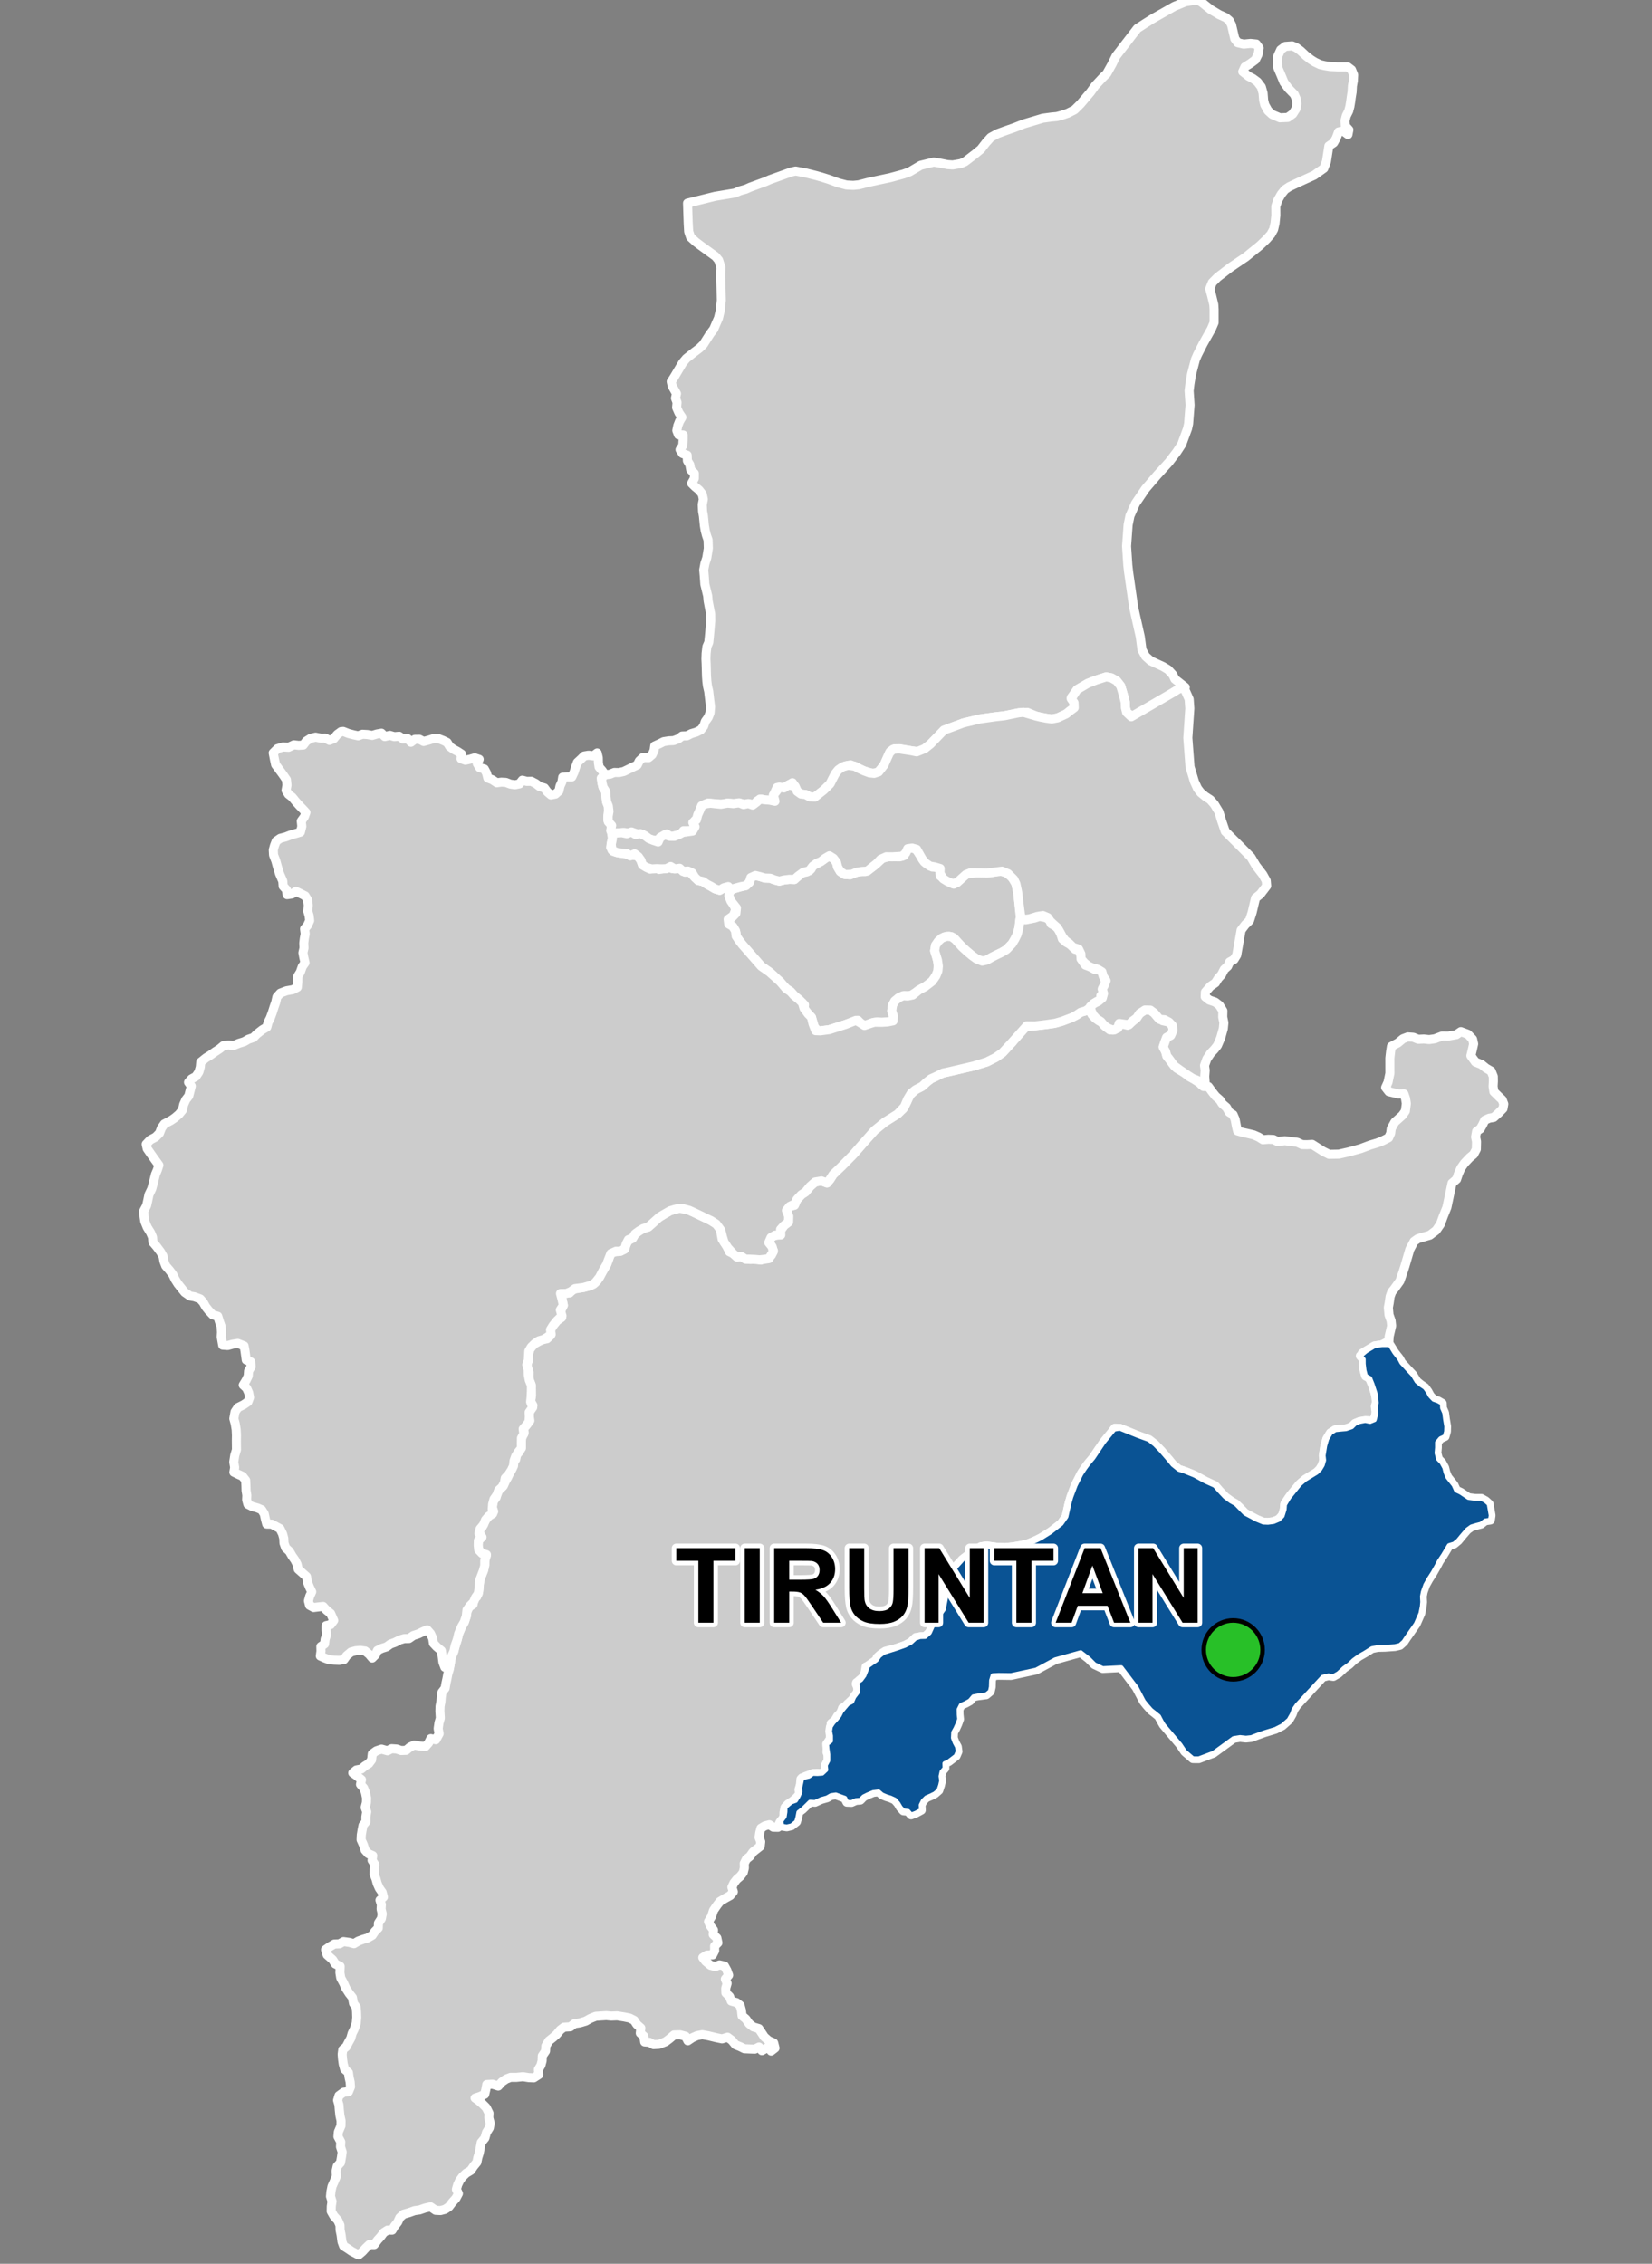 <?xml version="1.0" encoding="UTF-8"?>
<svg width="365pt" height="500pt" version="1.1" viewBox="0 0 365 500" xmlns="http://www.w3.org/2000/svg">
<rect x="0" y="0" width="365" height="500" fill="#808080" stroke="none"/>
<g id="a">
<rect width="365" height="500" fill="none"/>
<path d="m253.8 223 0.363 0.113 0.863 0.641 0.875 1.039 0.977 0.652 1.418 0.32 0.73 0.781 0.152 1.02-0.41 0.988-1.004 0.602-0.371 0.98-0.363 1.02 0.477 0.898 0.289 1.176 0.676 0.871 0.664 0.867 0.812 0.957 0.875 0.527 0.895 0.48 0.902 0.801 1.055 0.57 1.473 0.961 0.742 0.711 1.098 0.027 0.84 1.164 0.77 0.973 0.922 0.805 0.547 0.867 0.918 0.785 0.594 1.055 0.867 0.547 0.445 1.031 0.297 1.57 0.238 0.984 1.035 0.297 1.551 0.348 0.988 0.242 1.051 0.457 0.988 0.609 1.203-0.102 1.109 0.047 0.918 0.461 1.621-0.188 1.012 0.137 1.711 0.207 1.102 0.512 1.078 0.02 1.137-0.066 0.973 0.617 1.414 0.902 1.348 0.676 2.152-0.039 2.207-0.5 2.586-0.715 2.156-0.805 1.551-0.461 1.121-0.445 1.363-0.691 0.457-0.988 0.133-1.039 0.785-1.426 1.684-1.508 0.648-0.934 0.219-1.672-0.191-1.148-0.336-0.973-1.16 0.031-0.996-0.238-1.168-0.281-0.727-0.93 0.527-1.152 0.414-1.988-0.004-1.262-0.004-2.074 0.16-1.426 0.184-1.164 1.461-0.793 1.094-0.906 1.082-0.406 1.191 0.082 1.086 0.445 1.246-0.062 1.191 0.125 1.246-0.176 1.609-0.613 1.344 0.02 1.809-0.32 0.98-0.668 1.551 0.578 1.047 1.09 0.23 1.043-0.293 1.316-0.316 1.293 0.996 1.391 1.375 0.566 0.977 0.789 1.133 0.664 0.473 1.18 0.016 1.086-0.062 1.094 0.176 1.184 1.043 1.031 0.785 0.738 0.359 0.941-0.176 1.016-0.988 1.008-1.062 0.949-0.992 0.168-0.984 0.445-0.469 0.996-0.516 0.898-0.824 0.574-0.223 1.219 0.211 1.012-0.039 1.707-0.602 1.141-0.895 0.738-1.148 1.215-0.773 1.098-0.543 1.246-0.406 1.207-1.008 0.859-1.133 5.336-0.809 2.016-0.625 1.711-0.945 1.371-1.391 1.051-2.621 0.762-0.859 0.605-0.945 1.781-1.059 3.625-0.426 1.336-0.703 2.016-1.176 1.645-0.629 0.785-0.359 0.996-0.199 1.387-0.191 1.062 0.145 1.582 0.465 1.324 0.121 1.105-0.551 2.348-0.059 1.023-1.535 0.832-1.633 0.262-1.855 1.109-0.867 0.504 0.262 1.316 0.008 1.039 0.086 1.102 0.344 1.223 0.852 0.664 0.668 1.492 0.488 1.445 0.359 1.375 0.074 1.098-0.246 0.98 0.242 1.113-0.297 1.273-0.527 0.883-1.059-0.121-1.832 0.227-1.008 0.418-0.738 0.742-1.074 0.395-1.309 0.125-1.234 0.129-1.062 0.68-0.797 1.312-0.441 1.488-0.285 1.91 0.047 1.305-0.312 1.074-0.543 0.902-0.727 0.727-2.516 1.531-1.234 1.066-1.871 2.273-1.367 1.949-0.16 1.332-0.211 1.09-1.023 1.16-1.148 0.484-1.23 0.16-1.027-0.039-1.453-0.602-2.574-1.367-1.363-1.398-1.734-1.27-1.312-0.957-1.359-1.438-0.699-0.828-2.359-1.215-2.383-1.309-2.117-0.852-1.348-0.441-1.301-1.051-1.043-1.27-1.551-1.797-1.344-1.391-1.332-1.051-1.715-0.59-2.5-1.012-2.227-0.898-1.09-0.043-1.73 2.566-1.793 2.07-1.281 1.91-1.078 1.285-0.762 1.035-0.652 0.949-1.422 2.781-0.973 2.578-0.43 1.504-0.645 2.867-1.078 1.543-2.09 1.664-2.301 1.445-0.969 0.5-0.988 0.441-0.949 0.422-1.699 0.367-1.723 0.297-1.742 0.164-1.875-0.078-2.098-0.305-1.309 0.195-1.422 0.797-2.652 2.008-2.016 2.191-0.367 1.227-1.234 4.602-0.59 3.016-2.106 2.945-0.461 1.039-0.52 1.156-0.965 0.852-1.031 0.074-1.012 0.121-1.105 1.09-1.289 0.672-1.723 0.609-2.633 0.676-1.055 0.715-0.746 0.672-0.309 0.961-0.969 0.836-1.18 0.254-0.176 1.07-0.297 1.141-0.977 0.75-0.699 0.855 0.41 1-0.266 1.324-0.801 0.902-0.766 0.695-0.633 0.855-0.992 0.52-0.332 1.027-0.762 0.711-0.543 0.926-0.871 0.727 0.008 1.137-0.188 1.113 0.008 1.105-0.582 0.887-0.113 1.043-0.051 1.078 0.52 1.133-0.371 0.934-0.508 0.91-0.09 1.152-0.758 0.711-1.016-0.188-1.012 0.129-1.613 0.586-0.918 0.559-0.102 1.281-0.32 1.023 0.148 1.035-0.711 0.758-0.953 0.879-0.945 0.582-0.664 0.801-0.195 1.02-0.023 1.238-0.883 0.93-0.441 1.098-1.035-0.027-0.852-0.551-1 0.258-0.863 0.52-0.27 1.02-0.145 0.996 0.363 0.961-0.117 1.02-1.582 1.246-0.664 0.949-0.812 0.652-0.457 0.93 0.023 1.008-0.25 1.004-0.652 0.84-0.781 0.668-0.621 0.793-0.449 0.941 0.316 1.008-0.699 0.84-0.988 0.543-1.266 0.758-0.641 0.824-0.789 1.148-0.438 1.348-0.672 1.125 0.469 1.027 0.641 0.832-0.066 1.004 0.809 0.75 0.23 1.07-0.734 0.742 0.02 1.004-0.477 0.922-1.238 0.047-0.91 0.555 0.629 0.828 1.07 0.879 1.051 0.281 0.934-0.375 1.113 0.254 0.527 0.953 0.387 1.07-0.734 0.855 0.398 0.957-0.312 1.078 0.031 1.027 0.82 0.801 0.367 0.992 1.152 0.332 0.805 0.629 0.297 1.078 0.137 1.219 0.84 0.699 0.73 1.043 0.91 0.715 1.223 0.367 0.594 0.891 0.629 0.957 0.941 0.82 1.117 0.488 0.297 1.148-0.855 0.66-0.648-0.855-1.398 0.766-0.645-0.801-0.91 0.469-1.086-0.035-1.223-0.055-0.973-0.473-0.992-0.398-0.805-0.977-0.945-0.699-1.223 0.367-1.309-0.266-1.715-0.418-1.363-0.246-1.145 0.223-1.051 0.469-0.98 0.66-0.488-0.992-1.223-0.332-1.344 0.035-1 0.852-0.855 0.641-1.434 0.574-1.242 0.066-0.891-0.508-1.066-0.086-0.176-1.254-0.785-0.68 0.117-1.152-0.898-0.789-0.57-0.891-1-0.5-1.191-0.242-1.559-0.25-1.34 0.051-1.07-0.098-1.008 0.062-1.32 0.086-1.191 0.484-1.043 0.582-1.242 0.371-1.223 0.191-0.91 0.691-1.418 0.086-0.801 0.602-0.797 0.969-0.809 0.719-0.91 0.723-0.676 1.121-0.07 1.141-0.723 1.07-0.035 1.074-0.266 0.988-0.562 0.938 0.086 1.133-1.098 0.707-1.145-0.051-1.246-0.203-1.434 0.148-1.297-0.004-0.992 0.383-0.93 0.637-0.809 0.902-1.262-0.402-1.281 0.062-0.211 1.16-0.238 1.004-1.062 0.484-1.062 0.348 0.824 0.59 0.789 0.672 0.859 0.855 0.602 1.227-0.051 1.016 0.316 1.195-0.188 1.023-0.641 1.023-0.34 1.223-0.824 1.004-0.203 1.121-0.223 1.191-0.305 0.953-0.223 1.09-0.676 0.82-0.676 0.988-1.012 0.602-0.828 0.801-0.605 0.82-0.441 0.938-0.289 1.008 0.449 0.945-0.535 1.016-0.844 0.953-0.711 0.938-0.871 0.578-1 0.262-1.082-0.055-1.109-0.773-1.195 0.266-1.234 0.422-1.109 0.156-1.336 0.473-1.094 0.309-0.832 0.75-0.457 1-0.707 0.891-0.523 0.883-1.012-0.012-0.879 0.57-0.629 0.855-0.719 0.801-0.723 0.984-1.07-0.012-0.77 0.723-0.762 0.832-0.859 0.73-1.512-0.789-0.918-0.625-0.891-0.566-0.348-0.953-0.184-1.441-0.23-1.121-0.027-1.055-0.449-1.047-0.902-1-0.586-1.035 0.02-1.102 0.164-1.094-0.34-1.102 0.102-1.066 0.227-1.125 0.457-1.023 0.523-1.242-0.059-1.16 0.227-1.02 0.734-0.816 0.219-1.254 0.148-1.105-0.367-1.137 0.059-1.094-0.621-1.164 0.086-1.02 0.578-1.355 0.023-1.105-0.258-1.199-0.129-1.188-0.09-1.16-0.289-0.988 0.301-1.027 1.047-0.762 1.062-0.113 0.438-1.074-0.078-1.066-0.234-1.016-0.141-1.055-0.84-0.746-0.312-1.16-0.148-1.059-0.086-1.094 0.137-1.02 0.766-0.656 0.5-0.969 0.492-0.879 0.312-1.098 0.469-0.961 0.434-1.266 0.105-1.301-0.035-1.113-0.086-1.145-0.586-0.82-0.238-1.293-0.734-0.93-0.723-1.125-0.48-1.094-0.641-1.184-0.191-1.152 0.051-1.422-1.059-0.516-0.602-0.949-1.211-1.062-0.352-1.152 0.891-0.625 1.055-0.621 1.137-0.039 0.875-0.496 1.301 0.18 1.023 0.285 0.973-0.582 0.969-0.355 1.059-0.316 1.035-0.59 0.555-0.836 0.777-0.781 0.043-1.09 0.648-1 0.184-1.02-0.25-1.078 0.059-1.004-0.305-0.965 0.762-0.676-0.273-1.043-0.637-0.906-0.469-1.062-0.277-1.031-0.41-0.996 0.031-1.043 0.148-1.09-0.625-0.949 0.148-1.039-0.977-0.426-0.719-0.801-0.355-1.125-0.523-1.156 0.047-1.055 0.168-1.027 0.219-1.098 0.629-0.797-0.004-1.07 0.184-1.137-0.34-0.953 0.277-1.082 0.027-1.016-0.254-1.23-0.391-0.973-0.691-0.781 0.223-1.047-1.027-0.848-0.906-0.637 0.789-0.66 1.109-0.219 0.781-0.664 0.863-0.523 0.621-0.828 0.148-1.332 0.898-0.66 1.148-0.383 1.309 0.375 0.918-0.469 1.121 0.074 0.973 0.332 1.102-0.039 0.867-0.719 0.934-0.441 1.32 0.219 1.148 0.098 0.715-0.805 0.48-0.945 1.105 0.258 0.73-1.34-0.211-1.129 0.184-1.293 0.293-1.012-0.094-1.574 0.035-1.062 0.191-1.016 0.086-1.039 0.148-1.023 0.691-0.895 0.188-1.102 0.215-0.984 0.188-1.012 0.34-1.113 0.191-1.141 0.121-1.051 0.387-1.102 0.402-1.168 0.398-1.215 0.582-2.18 0.668-1.578 0.562-0.941 0.453-1.355 0.148-1 0.461-1.008 0.867-0.562-0.062-1 0.883-0.707 0.418-1.109 0.102-1.508 0.242-1.148 0.355-1.09 0.426-1.039 0.219-1.125 0.031-1.152 0.355-1.113-1.082-0.328-0.805-0.918-0.051-1.09 0.305-0.977 0.363-0.961-0.473-1.027 0.789-0.797 0.469-1.055 0.59-0.938 0.695-0.82 0.789-0.637-0.312-0.953 0.254-1.336 0.617-0.82 0.195-0.992 0.621-0.875 0.77-0.672 0.449-1.012 0.523-0.898 0.512-1.121 0.5-0.934 0.113-1.074 0.629-0.805 0.211-1.023 0.684-0.785 0.332-1.141 0.035-1.035 0.086-1.023 0.531-0.914-0.195-1.008 0.805-0.812 0.648-0.824-0.199-1.273 0.242-1 0.629-1.07-0.543-0.965 0.227-1.277-0.02-1.328-0.129-1.16-0.414-1.059 0.023-1.523-0.621-1.141 0.469-1.531 0.023-1.191 0.301-1.277 0.93-1.117 0.926-0.508 0.926-0.473 1.004-0.188 0.738-0.684 0.055-1.324 0.566-0.918 0.824-1.031 1.066-0.742-0.25-1.387 0.629-1.301-0.285-1.309-0.434-0.934 1.02-0.469 1.086-0.023 0.664-0.777 2.406-0.426 1.195-0.297 1.012-0.441 0.82-0.801 1.25-2.141 0.82-1.391 0.434-1.145 0.234-1.035 0.891-0.609 1.328-0.105 1.02-0.434 0.359-0.973 0.461-0.973 0.969-0.492 0.602-1.008 0.891-0.656 0.891-0.523 1.105-0.328 0.969-0.844 1.176-1.141 1.578-0.969 1.121-0.641 0.996-0.301 1.043-0.254 1.016 0.141 1.164 0.309 1.004 0.453 3.723 1.781 1.262 0.797 0.93 0.906 0.094 1.047 0.254 1.387 0.953 1.363 0.668 1.43 0.973 0.457 0.762 0.711 1.027-0.07 0.922 0.52 1 0.082 1.066-0.09 1.203 0.219 0.973-0.391 1.371-0.723 0.422-0.949-0.539-1.242-0.562-0.863 0.961-1.129 1.051-0.25 0.625-0.93 0.859-1.203 0.949-0.727 0.02-1.32-0.41-0.945 0.434-1.09 1.262-0.34 0.52-1.246 1.027-1.109 0.898-0.582 0.992-1.215 1.113-0.992 1.434-0.242 1.211 0.461 0.652-0.793 0.691-1.074 1.875-1.805 2.5-2.531 2.137-2.434 2.637-2.973 2.297-1.867 1.16-0.727 1.664-1.043 1.227-1.164 0.785-1.508 0.688-1.527 1.289-1.168 1.43-0.742 1.047-0.965 0.906-0.703 1.066-0.48 1.25-0.684 0.977-0.238 6.172-1.426 1.031-0.32 1.84-0.562 1.988-1.008 1.477-1.047 2.121-2.297 2.5-3.328 2.562-0.297 1.473-0.168 1-0.125 1.504-0.215 1.559-0.383 1.973-0.73 1.695-0.777 0.883-0.602 0.973-0.27 1-0.195 0.508 1.004 0.711 0.793 0.844 0.59 0.926 0.469 0.598 0.867 0.859 0.648 1.027-0.008 0.734-0.719 0.984-0.602 1.176 0.316 0.793-0.609 1-0.863 0.879-1.145 0.988-0.695z" fill="#ccc" fill-rule="evenodd"/>
<path d="m253.8 223 0.363 0.113 0.863 0.641 0.875 1.039 0.977 0.652 1.418 0.32 0.73 0.781 0.152 1.02-0.41 0.988-1.004 0.602-0.371 0.98-0.363 1.02 0.477 0.898 0.289 1.176 0.676 0.871 0.664 0.867 0.812 0.957 0.875 0.527 0.895 0.48 0.902 0.801 1.055 0.57 1.473 0.961 0.742 0.711 1.098 0.027 0.84 1.164 0.77 0.973 0.922 0.805 0.547 0.867 0.918 0.785 0.594 1.055 0.867 0.547 0.445 1.031 0.297 1.57 0.238 0.984 1.035 0.297 1.551 0.348 0.988 0.242 1.051 0.457 0.988 0.609 1.203-0.102 1.109 0.047 0.918 0.461 1.621-0.188 1.012 0.137 1.711 0.207 1.102 0.512 1.078 0.02 1.137-0.066 0.973 0.617 1.414 0.902 1.348 0.676 2.152-0.039 2.207-0.5 2.586-0.715 2.156-0.805 1.551-0.461 1.121-0.445 1.363-0.691 0.457-0.988 0.133-1.039 0.785-1.426 1.684-1.508 0.648-0.934 0.219-1.672-0.191-1.148-0.336-0.973-1.16 0.031-0.996-0.238-1.168-0.281-0.727-0.93 0.527-1.152 0.414-1.988-0.004-1.262-0.004-2.074 0.16-1.426 0.184-1.164 1.461-0.793 1.094-0.906 1.082-0.406 1.191 0.082 1.086 0.445 1.246-0.062 1.191 0.125 1.246-0.176 1.609-0.613 1.344 0.02 1.809-0.32 0.98-0.668 1.551 0.578 1.047 1.09 0.23 1.043-0.293 1.316-0.316 1.293 0.996 1.391 1.375 0.566 0.977 0.789 1.133 0.664 0.473 1.18 0.016 1.086-0.062 1.094 0.176 1.184 1.043 1.031 0.785 0.738 0.359 0.941-0.176 1.016-0.988 1.008-1.062 0.949-0.992 0.168-0.984 0.445-0.469 0.996-0.516 0.898-0.824 0.574-0.223 1.219 0.211 1.012-0.039 1.707-0.602 1.141-0.895 0.738-1.148 1.215-0.773 1.098-0.543 1.246-0.406 1.207-1.008 0.859-1.133 5.336-0.809 2.016-0.625 1.711-0.945 1.371-1.391 1.051-2.621 0.762-0.859 0.605-0.945 1.781-1.059 3.625-0.426 1.336-0.703 2.016-1.176 1.645-0.629 0.785-0.359 0.996-0.199 1.387-0.191 1.062 0.145 1.582 0.465 1.324 0.121 1.105-0.551 2.348-0.059 1.023-1.535 0.832-1.633 0.262-1.855 1.109-0.867 0.504 0.262 1.316 0.008 1.039 0.086 1.102 0.344 1.223 0.852 0.664 0.668 1.492 0.488 1.445 0.359 1.375 0.074 1.098-0.246 0.98 0.242 1.113-0.297 1.273-0.527 0.883-1.059-0.121-1.832 0.227-1.008 0.418-0.738 0.742-1.074 0.395-1.309 0.125-1.234 0.129-1.062 0.68-0.797 1.312-0.441 1.488-0.285 1.91 0.047 1.305-0.312 1.074-0.543 0.902-0.727 0.727-2.516 1.531-1.234 1.066-1.871 2.273-1.367 1.949-0.16 1.332-0.211 1.09-1.023 1.16-1.148 0.484-1.23 0.16-1.027-0.039-1.453-0.602-2.574-1.367-1.363-1.398-1.734-1.27-1.312-0.957-1.359-1.438-0.699-0.828-2.359-1.215-2.383-1.309-2.117-0.852-1.348-0.441-1.301-1.051-1.043-1.27-1.551-1.797-1.344-1.391-1.332-1.051-1.715-0.59-2.5-1.012-2.227-0.898-1.09-0.043-1.73 2.566-1.793 2.07-1.281 1.91-1.078 1.285-0.762 1.035-0.652 0.949-1.422 2.781-0.973 2.578-0.43 1.504-0.645 2.867-1.078 1.543-2.09 1.664-2.301 1.445-0.969 0.5-0.988 0.441-0.949 0.422-1.699 0.367-1.723 0.297-1.742 0.164-1.875-0.078-2.098-0.305-1.309 0.195-1.422 0.797-2.652 2.008-2.016 2.191-0.367 1.227-1.234 4.602-0.59 3.016-2.106 2.945-0.461 1.039-0.52 1.156-0.965 0.852-1.031 0.074-1.012 0.121-1.105 1.09-1.289 0.672-1.723 0.609-2.633 0.676-1.055 0.715-0.746 0.672-0.309 0.961-0.969 0.836-1.18 0.254-0.176 1.07-0.297 1.141-0.977 0.75-0.699 0.855 0.41 1-0.266 1.324-0.801 0.902-0.766 0.695-0.633 0.855-0.992 0.52-0.332 1.027-0.762 0.711-0.543 0.926-0.871 0.727 0.008 1.137-0.188 1.113 0.008 1.105-0.582 0.887-0.113 1.043-0.051 1.078 0.52 1.133-0.371 0.934-0.508 0.91-0.09 1.152-0.758 0.711-1.016-0.188-1.012 0.129-1.613 0.586-0.918 0.559-0.102 1.281-0.32 1.023 0.148 1.035-0.711 0.758-0.953 0.879-0.945 0.582-0.664 0.801-0.195 1.02-0.023 1.238-0.883 0.93-0.441 1.098-1.035-0.027-0.852-0.551-1 0.258-0.863 0.52-0.27 1.02-0.145 0.996 0.363 0.961-0.117 1.02-1.582 1.246-0.664 0.949-0.812 0.652-0.457 0.93 0.023 1.008-0.25 1.004-0.652 0.84-0.781 0.668-0.621 0.793-0.449 0.941 0.316 1.008-0.699 0.84-0.988 0.543-1.266 0.758-0.641 0.824-0.789 1.148-0.438 1.348-0.672 1.125 0.469 1.027 0.641 0.832-0.066 1.004 0.809 0.75 0.23 1.07-0.734 0.742 0.02 1.004-0.477 0.922-1.238 0.047-0.91 0.555 0.629 0.828 1.07 0.879 1.051 0.281 0.934-0.375 1.113 0.254 0.527 0.953 0.387 1.07-0.734 0.855 0.398 0.957-0.312 1.078 0.031 1.027 0.82 0.801 0.367 0.992 1.152 0.332 0.805 0.629 0.297 1.078 0.137 1.219 0.84 0.699 0.73 1.043 0.91 0.715 1.223 0.367 0.594 0.891 0.629 0.957 0.941 0.82 1.117 0.488 0.297 1.148-0.855 0.66-0.648-0.855-1.398 0.766-0.645-0.801-0.91 0.469-1.086-0.035-1.223-0.055-0.973-0.473-0.992-0.398-0.805-0.977-0.945-0.699-1.223 0.367-1.309-0.266-1.715-0.418-1.363-0.246-1.145 0.223-1.051 0.469-0.98 0.66-0.488-0.992-1.223-0.332-1.344 0.035-1 0.852-0.855 0.641-1.434 0.574-1.242 0.066-0.891-0.508-1.066-0.086-0.176-1.254-0.785-0.68 0.117-1.152-0.898-0.789-0.57-0.891-1-0.5-1.191-0.242-1.559-0.25-1.34 0.051-1.07-0.098-1.008 0.062-1.32 0.086-1.191 0.484-1.043 0.582-1.242 0.371-1.223 0.191-0.91 0.691-1.418 0.086-0.801 0.602-0.797 0.969-0.809 0.719-0.91 0.723-0.676 1.121-0.07 1.141-0.723 1.07-0.035 1.074-0.266 0.988-0.562 0.938 0.086 1.133-1.098 0.707-1.145-0.051-1.246-0.203-1.434 0.148-1.297-0.004-0.992 0.383-0.93 0.637-0.809 0.902-1.262-0.402-1.281 0.062-0.211 1.16-0.238 1.004-1.062 0.484-1.062 0.348 0.824 0.59 0.789 0.672 0.859 0.855 0.602 1.227-0.051 1.016 0.316 1.195-0.188 1.023-0.641 1.023-0.34 1.223-0.824 1.004-0.203 1.121-0.223 1.191-0.305 0.953-0.223 1.09-0.676 0.82-0.676 0.988-1.012 0.602-0.828 0.801-0.605 0.82-0.441 0.938-0.289 1.008 0.449 0.945-0.535 1.016-0.844 0.953-0.711 0.938-0.871 0.578-1 0.262-1.082-0.055-1.109-0.773-1.195 0.266-1.234 0.422-1.109 0.156-1.336 0.473-1.094 0.309-0.832 0.75-0.457 1-0.707 0.891-0.523 0.883-1.012-0.012-0.879 0.57-0.629 0.855-0.719 0.801-0.723 0.984-1.07-0.012-0.77 0.723-0.762 0.832-0.859 0.73-1.512-0.789-0.918-0.625-0.891-0.566-0.348-0.953-0.184-1.441-0.23-1.121-0.027-1.055-0.449-1.047-0.902-1-0.586-1.035 0.02-1.102 0.164-1.094-0.34-1.102 0.102-1.066 0.227-1.125 0.457-1.023 0.523-1.242-0.059-1.16 0.227-1.02 0.734-0.816 0.219-1.254 0.148-1.105-0.367-1.137 0.059-1.094-0.621-1.164 0.086-1.02 0.578-1.355 0.023-1.105-0.258-1.199-0.129-1.188-0.09-1.16-0.289-0.988 0.301-1.027 1.047-0.762 1.062-0.113 0.438-1.074-0.078-1.066-0.234-1.016-0.141-1.055-0.84-0.746-0.312-1.16-0.148-1.059-0.086-1.094 0.137-1.02 0.766-0.656 0.5-0.969 0.492-0.879 0.312-1.098 0.469-0.961 0.434-1.266 0.105-1.301-0.035-1.113-0.086-1.145-0.586-0.82-0.238-1.293-0.734-0.93-0.723-1.125-0.48-1.094-0.641-1.184-0.191-1.152 0.051-1.422-1.059-0.516-0.602-0.949-1.211-1.062-0.352-1.152 0.891-0.625 1.055-0.621 1.137-0.039 0.875-0.496 1.301 0.18 1.023 0.285 0.973-0.582 0.969-0.355 1.059-0.316 1.035-0.59 0.555-0.836 0.777-0.781 0.043-1.09 0.648-1 0.184-1.02-0.25-1.078 0.059-1.004-0.305-0.965 0.762-0.676-0.273-1.043-0.637-0.906-0.469-1.062-0.277-1.031-0.41-0.996 0.031-1.043 0.148-1.09-0.625-0.949 0.148-1.039-0.977-0.426-0.719-0.801-0.355-1.125-0.523-1.156 0.047-1.055 0.168-1.027 0.219-1.098 0.629-0.797-0.004-1.07 0.184-1.137-0.34-0.953 0.277-1.082 0.027-1.016-0.254-1.23-0.391-0.973-0.691-0.781 0.223-1.047-1.027-0.848-0.906-0.637 0.789-0.66 1.109-0.219 0.781-0.664 0.863-0.523 0.621-0.828 0.148-1.332 0.898-0.66 1.148-0.383 1.309 0.375 0.918-0.469 1.121 0.074 0.973 0.332 1.102-0.039 0.867-0.719 0.934-0.441 1.32 0.219 1.148 0.098 0.715-0.805 0.48-0.945 1.105 0.258 0.73-1.34-0.211-1.129 0.184-1.293 0.293-1.012-0.094-1.574 0.035-1.062 0.191-1.016 0.086-1.039 0.148-1.023 0.691-0.895 0.188-1.102 0.215-0.984 0.188-1.012 0.34-1.113 0.191-1.141 0.121-1.051 0.387-1.102 0.402-1.168 0.398-1.215 0.582-2.18 0.668-1.578 0.562-0.941 0.453-1.355 0.148-1 0.461-1.008 0.867-0.562-0.062-1 0.883-0.707 0.418-1.109 0.102-1.508 0.242-1.148 0.355-1.09 0.426-1.039 0.219-1.125 0.031-1.152 0.355-1.113-1.082-0.328-0.805-0.918-0.051-1.09 0.305-0.977 0.363-0.961-0.473-1.027 0.789-0.797 0.469-1.055 0.59-0.938 0.695-0.82 0.789-0.637-0.312-0.953 0.254-1.336 0.617-0.82 0.195-0.992 0.621-0.875 0.77-0.672 0.449-1.012 0.523-0.898 0.512-1.121 0.5-0.934 0.113-1.074 0.629-0.805 0.211-1.023 0.684-0.785 0.332-1.141 0.035-1.035 0.086-1.023 0.531-0.914-0.195-1.008 0.805-0.812 0.648-0.824-0.199-1.273 0.242-1 0.629-1.07-0.543-0.965 0.227-1.277-0.02-1.328-0.129-1.16-0.414-1.059 0.023-1.523-0.621-1.141 0.469-1.531 0.023-1.191 0.301-1.277 0.93-1.117 0.926-0.508 0.926-0.473 1.004-0.188 0.738-0.684 0.055-1.324 0.566-0.918 0.824-1.031 1.066-0.742-0.25-1.387 0.629-1.301-0.285-1.309-0.434-0.934 1.02-0.469 1.086-0.023 0.664-0.777 2.406-0.426 1.195-0.297 1.012-0.441 0.82-0.801 1.25-2.141 0.82-1.391 0.434-1.145 0.234-1.035 0.891-0.609 1.328-0.105 1.02-0.434 0.359-0.973 0.461-0.973 0.969-0.492 0.602-1.008 0.891-0.656 0.891-0.523 1.105-0.328 0.969-0.844 1.176-1.141 1.578-0.969 1.121-0.641 0.996-0.301 1.043-0.254 1.016 0.141 1.164 0.309 1.004 0.453 3.723 1.781 1.262 0.797 0.93 0.906 0.094 1.047 0.254 1.387 0.953 1.363 0.668 1.43 0.973 0.457 0.762 0.711 1.027-0.07 0.922 0.52 1 0.082 1.066-0.09 1.203 0.219 0.973-0.391 1.371-0.723 0.422-0.949-0.539-1.242-0.562-0.863 0.961-1.129 1.051-0.25 0.625-0.93 0.859-1.203 0.949-0.727 0.02-1.32-0.41-0.945 0.434-1.09 1.262-0.34 0.52-1.246 1.027-1.109 0.898-0.582 0.992-1.215 1.113-0.992 1.434-0.242 1.211 0.461 0.652-0.793 0.691-1.074 1.875-1.805 2.5-2.531 2.137-2.434 2.637-2.973 2.297-1.867 1.16-0.727 1.664-1.043 1.227-1.164 0.785-1.508 0.688-1.527 1.289-1.168 1.43-0.742 1.047-0.965 0.906-0.703 1.066-0.48 1.25-0.684 0.977-0.238 6.172-1.426 1.031-0.32 1.84-0.562 1.988-1.008 1.477-1.047 2.121-2.297 2.5-3.328 2.562-0.297 1.473-0.168 1-0.125 1.504-0.215 1.559-0.383 1.973-0.73 1.695-0.777 0.883-0.602 0.973-0.27 1-0.195 0.508 1.004 0.711 0.793 0.844 0.59 0.926 0.469 0.598 0.867 0.859 0.648 1.027-0.008 0.734-0.719 0.984-0.602 1.176 0.316 0.793-0.609 1-0.863 0.879-1.145 0.988-0.695 1.016-0.16" fill="none" stroke="#fff" stroke-linecap="round" stroke-linejoin="round" stroke-miterlimit="10" stroke-width="2"/>
<path d="m201.32 187.27 0.016 0.004 1.035 0.246 0.648 0.941 0.637 0.789 0.52 1.086 0.914 0.578 0.891 0.59 1.027 0.047 0.742 0.684-0.035 1.207 0.816 0.648 1.266 0.703 0.941 0.492 1.301-0.867 0.762-0.719 0.906-0.711 1.891-0.191 1.766-0.027 1.379 0.027 2.051-0.418 1.312 0.27 1.359 0.922 0.988 1.629 0.25 1.129 0.211 1.09 0.121 1.195 0.27 2.746 0.129 1.102-0.293 2.488-0.406 1.477-0.469 0.949-0.605 1.043-1.277 1.316-1.062 0.629-1.043 0.5-1.125 0.562-1.117 0.637-1 0.219-1.215-0.469-0.984-0.691-1.168-0.977-1.113-1.027-0.93-0.906-0.902-1.062-1.02-0.371-1.105 0.168-1.258 0.941-0.625 0.906-0.203 1.207 0.402 1.207 0.379 1.57-0.059 1.676-0.434 1.066-0.816 1.195-1.086 0.938-1.488 0.828-1.137 0.766-1.121 0.684-1.312-0.023-1.289 0.496-0.844 0.711-0.488 0.914-0.18 1.227 0.367 1.184-0.07 1.039-1.273 0.25-1.242 0.07-1.012-0.086-1.121 0.191-1.074 0.59-1.195-0.168-0.879-0.965-2.738 0.926-1.41 0.449-2.148 0.688-1.484 0.195-0.996 0.133-0.828-0.895-0.617-2.094-0.777-0.867-0.922-0.848 0.121-1.105-0.773-0.652-1.133-1.016-1.16-1.273-0.961-0.645-0.918-0.914-1.812-1.891-0.941-0.84-1.84-1.293-2.793-3.191-1.41-1.609-0.684-0.887-0.582-0.84-0.141-0.992-0.508-0.98-0.75-0.664-0.852-0.555 0.891-0.738 1.211-1.23 0.125-1.18-0.699-0.883-0.695-0.812-0.367-1.398 0.637-0.988 1.898-0.555 1.176-0.281 0.922-0.77 0.316-1.031 0.922-0.469 1.078 0.199 1.059 0.371 1.234 0.043 0.938 0.367 1.062 0.273 1.027-0.254 1.219-0.148 1.078 0.043 0.816-0.73 0.805-0.715 1.152-0.242 0.902-0.605 0.469-0.906 1-0.371 1.363-0.859 0.949-0.707 1.16 0.445 0.684 0.895 0.262 1.055 0.59 0.992 0.824 0.57 1.309 0.164 1.004-0.445 1.062-0.309 1.246 0.02 1.012-0.57 0.844-0.598 1.23-1.074 0.777-0.715 1.449-0.34 2.344 0.039 0.969-0.293 0.395-1.02 0.789-0.676z" fill="#ccc" fill-rule="evenodd"/>
<path d="m201.32 187.27 0.016 0.004 1.035 0.246 0.648 0.941 0.637 0.789 0.52 1.086 0.914 0.578 0.891 0.59 1.027 0.047 0.742 0.684-0.035 1.207 0.816 0.648 1.266 0.703 0.941 0.492 1.301-0.867 0.762-0.719 0.906-0.711 1.891-0.191 1.766-0.027 1.379 0.027 2.051-0.418 1.312 0.27 1.359 0.922 0.988 1.629 0.25 1.129 0.211 1.09 0.121 1.195 0.27 2.746 0.129 1.102-0.293 2.488-0.406 1.477-0.469 0.949-0.605 1.043-1.277 1.316-1.062 0.629-1.043 0.5-1.125 0.562-1.117 0.637-1 0.219-1.215-0.469-0.984-0.691-1.168-0.977-1.113-1.027-0.93-0.906-0.902-1.062-1.02-0.371-1.105 0.168-1.258 0.941-0.625 0.906-0.203 1.207 0.402 1.207 0.379 1.57-0.059 1.676-0.434 1.066-0.816 1.195-1.086 0.938-1.488 0.828-1.137 0.766-1.121 0.684-1.312-0.023-1.289 0.496-0.844 0.711-0.488 0.914-0.18 1.227 0.367 1.184-0.07 1.039-1.273 0.25-1.242 0.07-1.012-0.086-1.121 0.191-1.074 0.59-1.195-0.168-0.879-0.965-2.738 0.926-1.41 0.449-2.148 0.688-1.484 0.195-0.996 0.133-0.828-0.895-0.617-2.094-0.777-0.867-0.922-0.848 0.121-1.105-0.773-0.652-1.133-1.016-1.16-1.273-0.961-0.645-0.918-0.914-1.812-1.891-0.941-0.84-1.84-1.293-2.793-3.191-1.41-1.609-0.684-0.887-0.582-0.84-0.141-0.992-0.508-0.98-0.75-0.664-0.852-0.555 0.891-0.738 1.211-1.23 0.125-1.18-0.699-0.883-0.695-0.812-0.367-1.398 0.637-0.988 1.898-0.555 1.176-0.281 0.922-0.77 0.316-1.031 0.922-0.469 1.078 0.199 1.059 0.371 1.234 0.043 0.938 0.367 1.062 0.273 1.027-0.254 1.219-0.148 1.078 0.043 0.816-0.73 0.805-0.715 1.152-0.242 0.902-0.605 0.469-0.906 1-0.371 1.363-0.859 0.949-0.707 1.16 0.445 0.684 0.895 0.262 1.055 0.59 0.992 0.824 0.57 1.309 0.164 1.004-0.445 1.062-0.309 1.246 0.02 1.012-0.57 0.844-0.598 1.23-1.074 0.777-0.715 1.449-0.34 2.344 0.039 0.969-0.293 0.395-1.02 0.789-0.676 0.402 0.008" fill="none" stroke="#fff" stroke-linecap="round" stroke-linejoin="round" stroke-miterlimit="10" stroke-width="2"/>
<path d="m307.11 297.08 0.117 0.176 0.918 1.488 1.039 1.324 0.5 0.926 1.695 1.836 0.797 0.844 0.879 1.453 0.875 0.715 0.934 0.633 0.625 0.875 0.52 0.953 0.75 0.797 0.992 0.344 0.898 0.523 0.035 1.012 0.477 1.086 0.18 1.395 0.27 1.59-0.035 1.117-0.312 1.105-0.988 0.457-0.711 0.855v1.152l-0.102 1.199 0.34 1.316 0.766 0.801 0.613 1.125 0.258 1.047 0.43 1.051 1.367 1.723 0.527 1.168 0.98 0.465 1.723 1.16 1.5 0.188h1.336l0.938 0.523 0.75 0.676 0.438 2.535-0.156 1.012-1.121 0.168-0.934 0.727-0.973 0.25-1.129 0.336-0.926 0.668-1.148 1.328-0.867 1.059-0.898 0.742-1.102 0.336-0.719 1.207-0.543 0.902-0.926 1.391-0.484 0.945-0.914 1.609-0.918 1.43-0.684 1.227-0.543 1.527-0.203 1.027 0.062 1.227-0.102 1.066-0.301 1.469-1.012 2.309-2.148 3.086-0.562 0.852-0.875 0.785-1.102 0.258-2.195 0.156-1.57 0.035-1.309 0.258-1.445 0.91-1.41 0.809-1.195 0.883-0.98 0.934-1.141 0.809-1.23 1.156-1.133 0.66-1.082-0.16-1.25 0.309-5.715 6.203-0.68 0.996-0.375 1.016-0.699 1.227-1.48 1.309-1.52 0.773-2.484 0.762-1.676 0.605-1.141 0.441-1.203 0.125-1.312-0.141-1.41 0.23-4.465 3.254-3.242 1.223-1.289-0.012-1.785-1.531-1.043-1.559-0.855-1.012-1.039-1.227-1.805-2.137-0.504-0.875-0.52-1.004-0.898-0.73-0.801-0.625-1.004-1.137-0.656-0.828-1.594-3.043-3.348-4.41-4.074 0.207-1.828-0.867-1.301-1.305-1.746-1.348-5.613 1.57-4.215 2.273-5.555 1.207-2.754-0.035-1.262 0.066-0.328 1.074-0.043 1.449-0.219 0.984-0.883 0.727-1.777 0.23-1.047 0.195-0.773 0.922-0.883 0.492-1.078 0.484-0.477 0.949 0.027 1.105 0.105 1.027-0.402 1.086-0.43 0.953-0.492 0.875-0.059 1.227 0.387 1.02 0.512 0.957 0.141 1.027-0.418 0.973-0.793 0.609-0.816 0.621-0.902 0.43 0.035 1.059-0.668 0.777-0.215 0.992 0.137 0.996-0.219 0.98-0.375 1.129-0.852 0.742-0.91 0.453-0.969 0.414-0.738 0.727-0.457 0.914 0.059 1.129-1.219 0.656-1.027 0.383-0.68-0.801-1.023-0.098-0.672-0.75-0.508-0.863-0.703-0.801-0.957-0.434-0.961-0.301-0.934-0.402-0.758-0.656-1.168 0.145-1.23 0.508-0.902 0.449-0.711 0.738-1.02 0.09-0.941 0.422-1.012-0.043-0.449-0.906-0.961-0.344-1.047-0.387-1.062 0.156-0.867 0.5-1.293 0.367-1.379 0.629-1.09-0.059-0.805 0.797-0.832 0.797-0.879 0.676-0.211 1.117-0.281 0.984-1.086 0.867-1.047 0.246-1.066-0.172-0.219-1.082 0.758-0.988 0.164-1.039 0.023-1.047 1.281-1.102 1.023-0.371 0.57-0.918 0.414-0.926-0.035-1.043 0.25-1.105 0.219-1.008 1.508-0.328 0.855-0.625 1.031 0.035 1.051-0.082 0.84-0.789-0.105-1.004 0.551-1.043-0.004-1.359-0.172-1.148-0.098-1.137 0.871-0.676-0.004-1.141-0.199-0.992 0.156-1.031 0.559-0.852 0.699-0.746 0.676-0.828 0.484-0.961 0.668-0.801 0.727-0.848 0.91-0.469 0.457-1.047 0.828-1.086 0.062-1.043-0.309-1.027 0.969-0.633 0.715-0.965 0.418-1.059 0.387-1.02 0.961-0.684 0.91-0.617 0.641-0.914 0.961-0.758 3.023-0.957 1.723-0.609 1.289-0.672 0.973-0.898 1.059-0.352 1.117-0.035 0.965-0.852 0.469-1.031 0.512-1.164 2.106-2.945 0.59-3.016 1.234-4.602 0.297-1.102 2.086-2.316 2.371-1.855 1.703-0.949 1.078-0.176 2.328 0.285 1.875 0.078 1.742-0.164 1.723-0.297 1.32-0.285 1.164-0.434 1.07-0.477 1.051-0.535 1.988-1.246 2.402-1.863 1.078-1.543 0.645-2.867 0.43-1.504 0.973-2.578 1.238-2.465 0.836-1.266 0.762-1.035 1.078-1.285 0.922-1.371 1.41-2.109 2.312-2.812 1.25-0.211 1.93 0.781 2.039 0.82 2.473 0.898 1.332 1.051 1.344 1.391 1.551 1.797 1.043 1.27 1.301 1.051 1.348 0.441 2.117 0.852 2.383 1.309 2.137 0.969 0.922 1.074 1.359 1.438 1.254 0.918 1.098 0.617 2.059 2.09 2.574 1.367 1.453 0.602 1.027 0.039 1.23-0.16 1.148-0.484 0.777-0.781 0.457-1.469 0.074-1.047 0.93-1.531 2.394-2.977 1.234-1.066 2.516-1.531 0.727-0.727 0.543-0.902 0.312-1.074-0.117-1.023 0.355-2.191 0.441-1.488 0.797-1.312 1.062-0.68 1.234-0.129 1.117-0.094 1.266-0.426 0.738-0.742 1.008-0.418 1.242-0.238 1.047 0.223 0.984-0.398 0.383-1.434-0.129-1.141 0.191-1.188-0.098-1.055-0.148-0.992-0.676-2.051-0.531-1.316-0.922-0.496-0.328-1.258-0.168-1.41-0.008-1.039-0.672-0.742 1.277-1.078 1.855-1.109 1.633-0.262h1.23z" fill="#ccc" fill-rule="evenodd"/>
<path d="m307.11 297.08 0.117 0.176 0.918 1.488 1.039 1.324 0.5 0.926 1.695 1.836 0.797 0.844 0.879 1.453 0.875 0.715 0.934 0.633 0.625 0.875 0.52 0.953 0.75 0.797 0.992 0.344 0.898 0.523 0.035 1.012 0.477 1.086 0.18 1.395 0.27 1.59-0.035 1.117-0.312 1.105-0.988 0.457-0.711 0.855v1.152l-0.102 1.199 0.34 1.316 0.766 0.801 0.613 1.125 0.258 1.047 0.43 1.051 1.367 1.723 0.527 1.168 0.98 0.465 1.723 1.16 1.5 0.188h1.336l0.938 0.523 0.75 0.676 0.438 2.535-0.156 1.012-1.121 0.168-0.934 0.727-0.973 0.25-1.129 0.336-0.926 0.668-1.148 1.328-0.867 1.059-0.898 0.742-1.102 0.336-0.719 1.207-0.543 0.902-0.926 1.391-0.484 0.945-0.914 1.609-0.918 1.43-0.684 1.227-0.543 1.527-0.203 1.027 0.062 1.227-0.102 1.066-0.301 1.469-1.012 2.309-2.148 3.086-0.562 0.852-0.875 0.785-1.102 0.258-2.195 0.156-1.57 0.035-1.309 0.258-1.445 0.91-1.41 0.809-1.195 0.883-0.98 0.934-1.141 0.809-1.23 1.156-1.133 0.66-1.082-0.16-1.25 0.309-5.715 6.203-0.68 0.996-0.375 1.016-0.699 1.227-1.48 1.309-1.52 0.773-2.484 0.762-1.676 0.605-1.141 0.441-1.203 0.125-1.312-0.141-1.41 0.23-4.465 3.254-3.242 1.223-1.289-0.012-1.785-1.531-1.043-1.559-0.855-1.012-1.039-1.227-1.805-2.137-0.504-0.875-0.52-1.004-0.898-0.73-0.801-0.625-1.004-1.137-0.656-0.828-1.594-3.043-3.348-4.41-4.074 0.207-1.828-0.867-1.301-1.305-1.746-1.348-5.613 1.57-4.215 2.273-5.555 1.207-2.754-0.035-1.262 0.066-0.328 1.074-0.043 1.449-0.219 0.984-0.883 0.727-1.777 0.23-1.047 0.195-0.773 0.922-0.883 0.492-1.078 0.484-0.477 0.949 0.027 1.105 0.105 1.027-0.402 1.086-0.43 0.953-0.492 0.875-0.059 1.227 0.387 1.02 0.512 0.957 0.141 1.027-0.418 0.973-0.793 0.609-0.816 0.621-0.902 0.43 0.035 1.059-0.668 0.777-0.215 0.992 0.137 0.996-0.219 0.98-0.375 1.129-0.852 0.742-0.91 0.453-0.969 0.414-0.738 0.727-0.457 0.914 0.059 1.129-1.219 0.656-1.027 0.383-0.68-0.801-1.023-0.098-0.672-0.75-0.508-0.863-0.703-0.801-0.957-0.434-0.961-0.301-0.934-0.402-0.758-0.656-1.168 0.145-1.23 0.508-0.902 0.449-0.711 0.738-1.02 0.09-0.941 0.422-1.012-0.043-0.449-0.906-0.961-0.344-1.047-0.387-1.062 0.156-0.867 0.5-1.293 0.367-1.379 0.629-1.09-0.059-0.805 0.797-0.832 0.797-0.879 0.676-0.211 1.117-0.281 0.984-1.086 0.867-1.047 0.246-1.066-0.172-0.219-1.082 0.758-0.988 0.164-1.039 0.023-1.047 1.281-1.102 1.023-0.371 0.57-0.918 0.414-0.926-0.035-1.043 0.25-1.105 0.219-1.008 1.508-0.328 0.855-0.625 1.031 0.035 1.051-0.082 0.84-0.789-0.105-1.004 0.551-1.043-0.004-1.359-0.172-1.148-0.098-1.137 0.871-0.676-0.004-1.141-0.199-0.992 0.156-1.031 0.559-0.852 0.699-0.746 0.676-0.828 0.484-0.961 0.668-0.801 0.727-0.848 0.91-0.469 0.457-1.047 0.828-1.086 0.062-1.043-0.309-1.027 0.969-0.633 0.715-0.965 0.418-1.059 0.387-1.02 0.961-0.684 0.91-0.617 0.641-0.914 0.961-0.758 3.023-0.957 1.723-0.609 1.289-0.672 0.973-0.898 1.059-0.352 1.117-0.035 0.965-0.852 0.469-1.031 0.512-1.164 2.106-2.945 0.59-3.016 1.234-4.602 0.297-1.102 2.086-2.316 2.371-1.855 1.703-0.949 1.078-0.176 2.328 0.285 1.875 0.078 1.742-0.164 1.723-0.297 1.32-0.285 1.164-0.434 1.07-0.477 1.051-0.535 1.988-1.246 2.402-1.863 1.078-1.543 0.645-2.867 0.43-1.504 0.973-2.578 1.238-2.465 0.836-1.266 0.762-1.035 1.078-1.285 0.922-1.371 1.41-2.109 2.312-2.812 1.25-0.211 1.93 0.781 2.039 0.82 2.473 0.898 1.332 1.051 1.344 1.391 1.551 1.797 1.043 1.27 1.301 1.051 1.348 0.441 2.117 0.852 2.383 1.309 2.137 0.969 0.922 1.074 1.359 1.438 1.254 0.918 1.098 0.617 2.059 2.09 2.574 1.367 1.453 0.602 1.027 0.039 1.23-0.16 1.148-0.484 0.777-0.781 0.457-1.469 0.074-1.047 0.93-1.531 2.394-2.977 1.234-1.066 2.516-1.531 0.727-0.727 0.543-0.902 0.312-1.074-0.117-1.023 0.355-2.191 0.441-1.488 0.797-1.312 1.062-0.68 1.234-0.129 1.117-0.094 1.266-0.426 0.738-0.742 1.008-0.418 1.242-0.238 1.047 0.223 0.984-0.398 0.383-1.434-0.129-1.141 0.191-1.188-0.098-1.055-0.148-0.992-0.676-2.051-0.531-1.316-0.922-0.496-0.328-1.258-0.168-1.41-0.008-1.039-0.672-0.742 1.277-1.078 1.855-1.109 1.633-0.262h1.23l0.547 0.047" fill="none" stroke="#fff" stroke-linecap="round" stroke-linejoin="round" stroke-miterlimit="10" stroke-width="2"/>
<path d="m75.832 161.55 0.121 0.047 1.039 0.41 1.105 0.285 1.039 0.227 0.953-0.344 1.066 0.059 1.074 0.195 1.059-0.316 1-0.176 0.727 0.746 1.117-0.266 0.988 0.285 1.078-0.09 0.855 0.617 1.039-0.078 0.703 0.793 0.852-0.645 1.016-0.016 0.934 0.496 1.234-0.34 0.996-0.32 1.043 0.02 1.008 0.391 0.906 0.438 0.578 0.926 0.859 0.605 0.887 0.477 0.871 0.57-0.102 1.027 0.949 0.344 1.039-0.234 1.027-0.301 0.98 0.328-0.43 0.934 0.539 0.898 1.031 0.301 0.496 0.922 0.27 1.082 1 0.387 0.984 0.652 0.996-0.133 1 0.051 1.012 0.387 1.012 0.141 1-0.199 0.625-0.812 0.973 0.262 1.02-0.02 1 0.52 0.812 0.621 1.082 0.328 0.633 0.871 0.805 0.68 0.984-0.188 0.777-0.691 0.238-1.09 0.43-0.938 0.164-1.016 1.008-0.078 1.012 0.012 0.488-1.035 0.367-1.16 0.367-1.004 0.75-0.691 0.75-0.738 0.988-0.164 1.043 0.148 0.844-0.648 0.25 1.059 0.02 1.066 0.156 0.992 0.727 0.836 0.566 0.867-0.801 0.758 0.129 1.016 0.238 0.988 0.586 0.863 0.074 1.266 0.125 1.066 0.375 0.965 0.047 1.051-0.133 1.043-0.008 1.004 0.863 0.539-0.113 1.082 0.074 1.188 0.211 1.109-0.238 1.008-0.172 1.105 0.574 0.863 0.98 0.309 1.102 0.152 1.016 0.195 1.043 0.195 1.215 0.152 0.664 0.832 0.406 0.969 0.801 0.633 0.906 0.484 1.066-0.473 0.914 0.551 0.996-0.18 0.996-0.332 0.945 0.34 1.023-0.148 1.008 0.281 0.777 0.641 1.047-0.039 1.09 1.16 0.758 0.707 1.066 0.242 0.863 0.586 0.887 0.5 0.914 0.527 1.035 0.32 0.898-0.551 0.984-0.266 0.281 1-0.121 1.086 0.438 1.105 0.617 0.891 0.473 0.934-0.551 1.41-1.148 0.805 0.133 1.035 0.895 0.523 0.594 0.965 0.148 1.18 0.652 0.973 0.684 0.887 1.41 1.609 2.793 3.191 1.84 1.293 0.941 0.84 1.418 1.27 1.27 1.504 1.004 0.676 0.762 0.852 1.105 0.883 0.773 0.762 0.336 1.176 0.891 1.223 0.758 0.773 0.348 1.469 0.582 1.508 1.035 0.039 1.98-0.262 2.148-0.688 1.41-0.449 2.328-0.918 0.871 0.492 1.012 0.645 1.012-0.352 1.16-0.367 1.637 0.012 1.242-0.07 1.273-0.25 0.07-1.039-0.367-1.184 0.18-1.227 0.488-0.914 0.844-0.711 0.961-0.473 1.047 0.059 1.109-0.223 1.336-1.086 1.379-0.734 1.602-1.23 0.816-1.195 0.434-1.066 0.105-1.047-0.195-1.344-0.633-2.062 0.203-1.207 0.625-0.906 0.754-0.691 1.098-0.398 1.055 0.086 0.836 0.617 1.473 1.617 1.062 0.984 1.219 1.02 0.945 0.676 1.254 0.484 1-0.219 1.117-0.637 1.125-0.562 1.043-0.5 1.062-0.629 1.242-1.289 0.641-1.07 0.469-0.949 0.406-1.477 0.227-1.883 1.223 0.098 2.004-0.395 1.082-0.363 1.223 0.227 0.926 0.391 0.449 1.023 0.98 0.551 0.707 0.723 0.453 1 0.32 1.055 0.871 0.754 1.164 0.645 0.773 0.891 1.082 0.277 0.188 1.141 0.371 1.176 0.637 0.895 1.141 0.398 0.898 0.547 1.137 0.121 0.871 0.68 0.133 1.102 0.324 1.094-0.609 1.023 0.176 1.043-0.66 0.781 0.27 1.129-1.035 0.066-0.949 0.582-0.691 0.906-0.938 0.641-1.102 0.312-0.883 0.602-0.949 0.52-2.207 0.844-1.617 0.461-1.957 0.281-1 0.125-1.473 0.168-1.809-0.02-3.254 3.644-2.121 2.297-1.477 1.047-1.988 1.008-1.84 0.562-1.031 0.32-5.519 1.289-1.312 0.277-1.566 0.781-1.066 0.48-0.906 0.703-1.047 0.965-1.43 0.742-1.008 0.805-0.746 1.246-0.727 1.711-1.508 1.605-1.664 1.043-1.16 0.727-2.297 1.867-2.637 2.973-2.137 2.434-2.5 2.531-1.875 1.805-0.691 1.074-0.652 0.793-1.211-0.461-1.434 0.242-1.113 0.992-0.992 1.215-0.898 0.582-1.027 1.109-0.398 0.926-1.16 0.555-0.727 0.898 0.48 1.242-0.02 1.32-0.949 0.727-0.805 0.898 0.047 1.227-1.23 0.039-0.934 0.531-0.496 1.117 0.77 0.953 0.215 1.062-0.941 1.523-1.035 0.156-1.031 0.113-1.047-0.09-1.086-0.055-1.023-0.012-0.871-0.59-1.004 0.121-0.82-0.742-1.145-1.246-0.871-1.336-0.34-1.133-0.359-1.461-1.004-1.359-1.164-0.75-3.82-1.828-1.004-0.453-1.164-0.309-1.016-0.141-1.043 0.254-0.996 0.301-1.121 0.641-1.191 0.699-1.562 1.41-0.969 0.844-1.105 0.328-0.891 0.523-0.891 0.656-0.527 0.922-0.957 0.363-0.484 0.922-0.301 1.066-0.926 0.559-1.004-0.012-1.145 0.508-0.52 1.301-0.434 1.145-0.82 1.391-0.727 1.402-0.957 1.203-0.844 0.562-1.75 0.512-1.887 0.242-0.938 0.672-0.949 0.398-1.309 0.02 0.34 1.297 0.285 1.309-0.668 1.02 0.367 1.301-1.145 1.109-0.824 1.031-0.566 0.918 0.148 1.031-0.832 0.613-0.902 0.531-0.984 0.281-0.898 0.602-0.785 0.77-0.539 0.918-0.109 2.016-0.336 0.969 0.297 1.016 0.035 1.262 0.215 1.121 0.48 1.191-0.012 1.23-0.059 1.324-0.113 1.07 0.465 1.195-0.785 1.109 0.043 1.027-0.082 1.062-0.609 0.828-0.676 0.766 0.141 1.074-0.516 0.934-0.023 1.137 0.02 1.082-0.715 0.883-0.574 0.922-0.359 1.023-0.113 1.098-0.441 0.918-0.633 0.996-0.75 0.793-0.188 1.008-0.496 0.957-0.777 0.699-0.402 1.094-0.621 0.879-0.305 1.105-0.074 1.098 0.102 1-0.906 0.57-0.695 0.812-0.438 1.078-0.758 0.914-0.258 0.98 0.688 0.832-0.809 0.742-0.027 1.062 0.102 1.02 0.766 0.793 0.895 0.539-0.324 1.059-0.004 1.098-0.305 1.102-0.395 1.035-0.438 1.148-0.117 1.75-0.172 1.121-0.613 0.883-0.453 1.047-0.793 0.797-0.645 0.918-0.145 1.324-0.453 1.355-0.562 0.941-0.668 1.578-0.312 1.32-0.477 1.348-0.262 1.25-0.547 1.176-0.246 1.484-0.238 1.055-0.98-0.203-0.418-1.117-0.133-1.047-0.215-1.488-1.051-0.887-0.699-0.75-0.16-1.078-0.48-1.07-0.75-0.84-1.008 0.449-0.918 0.453-1.113 0.363-0.973 0.672-1.023 0.008-1.008 0.289-1.051 0.551-0.996 0.355-0.891 0.637-1.051 0.332-0.949 0.465-0.422 0.938-0.727 0.727-0.668-0.797-0.895-0.754-1.082-0.141-1.008 0.082-1.031 0.281-0.965 0.805-0.613 0.867-1.031 0.168-1.113-0.043-1.117-0.098-1.031-0.391-0.922-0.422 0.145-1.066-0.027-1.035 0.828-0.574 0.117-1.027 0.336-1.012-0.117-1 0.004-1 0.988-0.223 0.691-0.918-0.688-1.555-0.891-0.699-0.766-0.848-1.074 0.117-1.023 0.129-0.891-0.48-0.258-0.992 0.273-1 0.457-1.004-0.473-0.98-0.449-1.086-0.23-1.289-1.02-0.91-0.82-0.723-0.238-1.074-0.488-0.961-0.641-0.91-0.574-1.004-0.828-0.777-0.371-1.047-0.047-1.059-0.27-0.992-0.566-1.141-0.926-0.5-0.91-0.488-1.098-0.02-0.273-1.016-0.273-1.246-0.57-0.902-0.93-0.398-1.172-0.328-0.941-0.477-0.273-1 0.043-1.004-0.168-1.043-0.027-1.008-0.059-1.242-0.691-0.883-0.969-0.438-0.953-0.469 0.18-1.055-0.207-1.203 0.227-1.453 0.375-1.258-0.023-1.961 0.02-1.234-0.062-1.25-0.211-1.301-0.309-1.125 0.266-1.484 0.633-0.949 1.273-0.641 0.953-0.652 0.355-0.934-0.199-1.047-0.449-1.016-0.746-0.688 0.621-1.02 0.473-0.977 0.082-1.109 0.566-0.953-0.098-1.066-0.984-0.41-0.281-2.062-0.195-1.059-1.395-0.547-1.125 0.18-1.094 0.301-1.109-0.078-0.324-1.82 0.059-1.031-0.074-1.258-0.367-1.043-0.387-1.242-1.102-0.312-0.938-0.992-0.621-0.789-0.551-0.988-0.668-0.75-1.246-0.465-1.012-0.176-1.164-0.805-0.781-0.98-0.715-0.898-0.605-0.961-0.547-1.125-0.75-0.977-0.797-0.91-0.391-1.031-0.191-1.09-0.535-0.945-0.926-1.242-0.781-0.91-0.094-1.133-0.438-1-0.723-1.156-0.535-1.312-0.176-1.09-0.051-1.242 0.621-1.164 0.281-1.27 0.238-1.148 0.621-1.297 0.262-0.969 0.27-1.066 0.281-1.137 0.398-0.93 0.367-1.109-1.027-1.414-0.758-1.07-0.805-1.16-0.223-0.992 0.887-0.941 1.184-0.625 0.871-0.871 0.441-1.137 0.633-0.906 1.383-0.715 0.902-0.609 0.934-0.793 0.773-0.945 0.277-1.219 0.469-1.051 0.652-0.844 0.266-1.035 0.297-1.148-0.613-0.824 0.664-0.762 0.969-0.535 0.652-0.984 0.316-1.098 0.098-1.094 1.156-0.93 1.016-0.633 0.953-0.68 1.105-0.73 0.805-0.672 1.16-0.141 0.992 0.152 1.234-0.508 1.195-0.375 0.898-0.52 1.145-0.395 0.727-0.754 1.219-0.949 1-0.594 0.277-1.047 0.484-0.957 0.445-1.207 0.402-1.266 0.359-1.031 0.258-1.148 0.77-0.852 1.367-0.516 1.379-0.242 0.984-0.523 0.109-1.191 0.023-1.281 0.547-0.895 0.414-1.188 0.613-0.875-0.262-1.133-0.199-1.07 0.238-1.055-0.051-1.074 0.125-1.031 0.191-1.027-0.141-1.074 0.656-0.785 0.473-1.051-0.117-1.055-0.297-1.004 0.102-1.344-0.152-1.18-0.543-0.879-1.07-0.539-0.938-0.457-0.902 0.578-1.062 0.156-0.152-1.09-0.727-0.793-0.078-1.102-0.711-1.641-0.484-1.574-0.34-1.25-0.504-1.312-0.066-1.125 0.277-0.988 0.379-0.965 0.887-0.613 1.215-0.32 1.02-0.398 1.215-0.344 1-0.301 0.316-1.266-0.125-1.176 0.691-0.965 0.34-0.941-0.723-0.781-0.723-0.738-0.742-0.832-0.84-1.027-0.832-0.641-0.527-0.871 0.203-1.148-0.121-1.191-0.785-1.141-0.996-1.355-0.609-0.832-0.234-1.066-0.301-1.531 0.949-0.941 1.238-0.367 1.199 0.066 1.184-0.547 1.035 0.117 1.035-0.059 0.66-0.871 0.98-0.617 1.074-0.262 1.168 0.23 1.008-0.012 0.891 0.496 0.98-0.387 0.746-0.926 0.844-0.617z" fill="#ccc" fill-rule="evenodd"/>
<path d="m75.832 161.55 0.121 0.047 1.039 0.41 1.105 0.285 1.039 0.227 0.953-0.344 1.066 0.059 1.074 0.195 1.059-0.316 1-0.176 0.727 0.746 1.117-0.266 0.988 0.285 1.078-0.09 0.855 0.617 1.039-0.078 0.703 0.793 0.852-0.645 1.016-0.016 0.934 0.496 1.234-0.34 0.996-0.32 1.043 0.02 1.008 0.391 0.906 0.438 0.578 0.926 0.859 0.605 0.887 0.477 0.871 0.57-0.102 1.027 0.949 0.344 1.039-0.234 1.027-0.301 0.98 0.328-0.43 0.934 0.539 0.898 1.031 0.301 0.496 0.922 0.27 1.082 1 0.387 0.984 0.652 0.996-0.133 1 0.051 1.012 0.387 1.012 0.141 1-0.199 0.625-0.812 0.973 0.262 1.02-0.02 1 0.52 0.812 0.621 1.082 0.328 0.633 0.871 0.805 0.68 0.984-0.188 0.777-0.691 0.238-1.09 0.43-0.938 0.164-1.016 1.008-0.078 1.012 0.012 0.488-1.035 0.367-1.16 0.367-1.004 0.75-0.691 0.75-0.738 0.988-0.164 1.043 0.148 0.844-0.648 0.25 1.059 0.02 1.066 0.156 0.992 0.727 0.836 0.566 0.867-0.801 0.758 0.129 1.016 0.238 0.988 0.586 0.863 0.074 1.266 0.125 1.066 0.375 0.965 0.047 1.051-0.133 1.043-0.008 1.004 0.863 0.539-0.113 1.082 0.074 1.188 0.211 1.109-0.238 1.008-0.172 1.105 0.574 0.863 0.98 0.309 1.102 0.152 1.016 0.195 1.043 0.195 1.215 0.152 0.664 0.832 0.406 0.969 0.801 0.633 0.906 0.484 1.066-0.473 0.914 0.551 0.996-0.18 0.996-0.332 0.945 0.34 1.023-0.148 1.008 0.281 0.777 0.641 1.047-0.039 1.09 1.16 0.758 0.707 1.066 0.242 0.863 0.586 0.887 0.5 0.914 0.527 1.035 0.32 0.898-0.551 0.984-0.266 0.281 1-0.121 1.086 0.438 1.105 0.617 0.891 0.473 0.934-0.551 1.41-1.148 0.805 0.133 1.035 0.895 0.523 0.594 0.965 0.148 1.18 0.652 0.973 0.684 0.887 1.41 1.609 2.793 3.191 1.84 1.293 0.941 0.84 1.418 1.27 1.27 1.504 1.004 0.676 0.762 0.852 1.105 0.883 0.773 0.762 0.336 1.176 0.891 1.223 0.758 0.773 0.348 1.469 0.582 1.508 1.035 0.039 1.98-0.262 2.148-0.688 1.41-0.449 2.328-0.918 0.871 0.492 1.012 0.645 1.012-0.352 1.16-0.367 1.637 0.012 1.242-0.07 1.273-0.25 0.07-1.039-0.367-1.184 0.18-1.227 0.488-0.914 0.844-0.711 0.961-0.473 1.047 0.059 1.109-0.223 1.336-1.086 1.379-0.734 1.602-1.23 0.816-1.195 0.434-1.066 0.105-1.047-0.195-1.344-0.633-2.062 0.203-1.207 0.625-0.906 0.754-0.691 1.098-0.398 1.055 0.086 0.836 0.617 1.473 1.617 1.062 0.984 1.219 1.02 0.945 0.676 1.254 0.484 1-0.219 1.117-0.637 1.125-0.562 1.043-0.5 1.062-0.629 1.242-1.289 0.641-1.07 0.469-0.949 0.406-1.477 0.227-1.883 1.223 0.098 2.004-0.395 1.082-0.363 1.223 0.227 0.926 0.391 0.449 1.023 0.98 0.551 0.707 0.723 0.453 1 0.32 1.055 0.871 0.754 1.164 0.645 0.773 0.891 1.082 0.277 0.188 1.141 0.371 1.176 0.637 0.895 1.141 0.398 0.898 0.547 1.137 0.121 0.871 0.68 0.133 1.102 0.324 1.094-0.609 1.023 0.176 1.043-0.66 0.781 0.27 1.129-1.035 0.066-0.949 0.582-0.691 0.906-0.938 0.641-1.102 0.312-0.883 0.602-0.949 0.52-2.207 0.844-1.617 0.461-1.957 0.281-1 0.125-1.473 0.168-1.809-0.02-3.254 3.644-2.121 2.297-1.477 1.047-1.988 1.008-1.84 0.562-1.031 0.32-5.519 1.289-1.312 0.277-1.566 0.781-1.066 0.48-0.906 0.703-1.047 0.965-1.43 0.742-1.008 0.805-0.746 1.246-0.727 1.711-1.508 1.605-1.664 1.043-1.16 0.727-2.297 1.867-2.637 2.973-2.137 2.434-2.5 2.531-1.875 1.805-0.691 1.074-0.652 0.793-1.211-0.461-1.434 0.242-1.113 0.992-0.992 1.215-0.898 0.582-1.027 1.109-0.398 0.926-1.16 0.555-0.727 0.898 0.48 1.242-0.02 1.32-0.949 0.727-0.805 0.898 0.047 1.227-1.23 0.039-0.934 0.531-0.496 1.117 0.77 0.953 0.215 1.062-0.941 1.523-1.035 0.156-1.031 0.113-1.047-0.09-1.086-0.055-1.023-0.012-0.871-0.59-1.004 0.121-0.82-0.742-1.145-1.246-0.871-1.336-0.34-1.133-0.359-1.461-1.004-1.359-1.164-0.75-3.82-1.828-1.004-0.453-1.164-0.309-1.016-0.141-1.043 0.254-0.996 0.301-1.121 0.641-1.191 0.699-1.562 1.41-0.969 0.844-1.105 0.328-0.891 0.523-0.891 0.656-0.527 0.922-0.957 0.363-0.484 0.922-0.301 1.066-0.926 0.559-1.004-0.012-1.145 0.508-0.52 1.301-0.434 1.145-0.82 1.391-0.727 1.402-0.957 1.203-0.844 0.562-1.75 0.512-1.887 0.242-0.938 0.672-0.949 0.398-1.309 0.02 0.34 1.297 0.285 1.309-0.668 1.02 0.367 1.301-1.145 1.109-0.824 1.031-0.566 0.918 0.148 1.031-0.832 0.613-0.902 0.531-0.984 0.281-0.898 0.602-0.785 0.77-0.539 0.918-0.109 2.016-0.336 0.969 0.297 1.016 0.035 1.262 0.215 1.121 0.48 1.191-0.012 1.23-0.059 1.324-0.113 1.07 0.465 1.195-0.785 1.109 0.043 1.027-0.082 1.062-0.609 0.828-0.676 0.766 0.141 1.074-0.516 0.934-0.023 1.137 0.02 1.082-0.715 0.883-0.574 0.922-0.359 1.023-0.113 1.098-0.441 0.918-0.633 0.996-0.75 0.793-0.188 1.008-0.496 0.957-0.777 0.699-0.402 1.094-0.621 0.879-0.305 1.105-0.074 1.098 0.102 1-0.906 0.57-0.695 0.812-0.438 1.078-0.758 0.914-0.258 0.98 0.688 0.832-0.809 0.742-0.027 1.062 0.102 1.02 0.766 0.793 0.895 0.539-0.324 1.059-0.004 1.098-0.305 1.102-0.395 1.035-0.438 1.148-0.117 1.75-0.172 1.121-0.613 0.883-0.453 1.047-0.793 0.797-0.645 0.918-0.145 1.324-0.453 1.355-0.562 0.941-0.668 1.578-0.312 1.32-0.477 1.348-0.262 1.25-0.547 1.176-0.246 1.484-0.238 1.055-0.98-0.203-0.418-1.117-0.133-1.047-0.215-1.488-1.051-0.887-0.699-0.75-0.16-1.078-0.48-1.07-0.75-0.84-1.008 0.449-0.918 0.453-1.113 0.363-0.973 0.672-1.023 0.008-1.008 0.289-1.051 0.551-0.996 0.355-0.891 0.637-1.051 0.332-0.949 0.465-0.422 0.938-0.727 0.727-0.668-0.797-0.895-0.754-1.082-0.141-1.008 0.082-1.031 0.281-0.965 0.805-0.613 0.867-1.031 0.168-1.113-0.043-1.117-0.098-1.031-0.391-0.922-0.422 0.145-1.066-0.027-1.035 0.828-0.574 0.117-1.027 0.336-1.012-0.117-1 0.004-1 0.988-0.223 0.691-0.918-0.688-1.555-0.891-0.699-0.766-0.848-1.074 0.117-1.023 0.129-0.891-0.48-0.258-0.992 0.273-1 0.457-1.004-0.473-0.98-0.449-1.086-0.23-1.289-1.02-0.91-0.82-0.723-0.238-1.074-0.488-0.961-0.641-0.91-0.574-1.004-0.828-0.777-0.371-1.047-0.047-1.059-0.27-0.992-0.566-1.141-0.926-0.5-0.91-0.488-1.098-0.02-0.273-1.016-0.273-1.246-0.57-0.902-0.93-0.398-1.172-0.328-0.941-0.477-0.273-1 0.043-1.004-0.168-1.043-0.027-1.008-0.059-1.242-0.691-0.883-0.969-0.438-0.953-0.469 0.18-1.055-0.207-1.203 0.227-1.453 0.375-1.258-0.023-1.961 0.02-1.234-0.062-1.25-0.211-1.301-0.309-1.125 0.266-1.484 0.633-0.949 1.273-0.641 0.953-0.652 0.355-0.934-0.199-1.047-0.449-1.016-0.746-0.688 0.621-1.02 0.473-0.977 0.082-1.109 0.566-0.953-0.098-1.066-0.984-0.41-0.281-2.062-0.195-1.059-1.395-0.547-1.125 0.18-1.094 0.301-1.109-0.078-0.324-1.82 0.059-1.031-0.074-1.258-0.367-1.043-0.387-1.242-1.102-0.312-0.938-0.992-0.621-0.789-0.551-0.988-0.668-0.75-1.246-0.465-1.012-0.176-1.164-0.805-0.781-0.98-0.715-0.898-0.605-0.961-0.547-1.125-0.75-0.977-0.797-0.91-0.391-1.031-0.191-1.09-0.535-0.945-0.926-1.242-0.781-0.91-0.094-1.133-0.438-1-0.723-1.156-0.535-1.312-0.176-1.09-0.051-1.242 0.621-1.164 0.281-1.27 0.238-1.148 0.621-1.297 0.262-0.969 0.27-1.066 0.281-1.137 0.398-0.93 0.367-1.109-1.027-1.414-0.758-1.07-0.805-1.16-0.223-0.992 0.887-0.941 1.184-0.625 0.871-0.871 0.441-1.137 0.633-0.906 1.383-0.715 0.902-0.609 0.934-0.793 0.773-0.945 0.277-1.219 0.469-1.051 0.652-0.844 0.266-1.035 0.297-1.148-0.613-0.824 0.664-0.762 0.969-0.535 0.652-0.984 0.316-1.098 0.098-1.094 1.156-0.93 1.016-0.633 0.953-0.68 1.105-0.73 0.805-0.672 1.16-0.141 0.992 0.152 1.234-0.508 1.195-0.375 0.898-0.52 1.145-0.395 0.727-0.754 1.219-0.949 1-0.594 0.277-1.047 0.484-0.957 0.445-1.207 0.402-1.266 0.359-1.031 0.258-1.148 0.77-0.852 1.367-0.516 1.379-0.242 0.984-0.523 0.109-1.191 0.023-1.281 0.547-0.895 0.414-1.188 0.613-0.875-0.262-1.133-0.199-1.07 0.238-1.055-0.051-1.074 0.125-1.031 0.191-1.027-0.141-1.074 0.656-0.785 0.473-1.051-0.117-1.055-0.297-1.004 0.102-1.344-0.152-1.18-0.543-0.879-1.07-0.539-0.938-0.457-0.902 0.578-1.062 0.156-0.152-1.09-0.727-0.793-0.078-1.102-0.711-1.641-0.484-1.574-0.34-1.25-0.504-1.312-0.066-1.125 0.277-0.988 0.379-0.965 0.887-0.613 1.215-0.32 1.02-0.398 1.215-0.344 1-0.301 0.316-1.266-0.125-1.176 0.691-0.965 0.34-0.941-0.723-0.781-0.723-0.738-0.742-0.832-0.84-1.027-0.832-0.641-0.527-0.871 0.203-1.148-0.121-1.191-0.785-1.141-0.996-1.355-0.609-0.832-0.234-1.066-0.301-1.531 0.949-0.941 1.238-0.367 1.199 0.066 1.184-0.547 1.035 0.117 1.035-0.059 0.66-0.871 0.98-0.617 1.074-0.262 1.168 0.23 1.008-0.012 0.891 0.496 0.98-0.387 0.746-0.926 0.844-0.617 0.469-0.047" fill="none" stroke="#fff" stroke-linecap="round" stroke-linejoin="round" stroke-miterlimit="10" stroke-width="2"/>
<path d="m264.88 0.145 0.641 0.402 1.945 1.547 1.926 1.145 1.449 0.66 0.801 0.684 0.461 0.895 0.715 3.078 0.66 0.875 1.293 0.309 1.52-0.148 1.273 0.129 0.641 0.891-0.23 1.379-0.609 1.223-1.152 0.848-1.156 0.711-0.48 1.051 1.293 1.027 0.93 0.473 1.035 0.762 0.855 1.129 0.379 1.344 0.129 1.59 0.246 1.008 0.719 1.297 0.922 0.84 1.711 0.727 1.742-0.078 1.086-0.781 0.715-1.125 0.203-1.07-0.121-1.055-0.445-1.039-1.332-1.379-0.969-1.324-0.711-1.73-0.621-1.445-0.121-1.453 0.102-1.148 0.637-1.395 1.016-0.754 1.5-0.113 0.938 0.387 0.965 0.719 1.137 1.059 1.113 0.867 0.871 0.547 1.152 0.555 1.012 0.23 1.223 0.203 1.598 0.066h2.273l0.859 0.648 0.461 1.129-0.062 1.293-0.207 1.164-0.07 1.324-0.188 1.156-0.133 1.012-0.168 1.012-0.266 1.02-0.527 1.039-0.297 1.148 0.098 1.117 0.77 0.844-0.207 1.043-1.098-0.812-0.98 0.238-0.492 1.328-0.578 1.043-1.07 0.734-0.535 3.441-0.57 1.492-2.148 1.527-3.586 1.633-1.895 0.898-0.973 0.645-0.82 1.027-0.734 1.285-0.469 1.363 0.016 2.031-0.176 1.727-0.309 1.352-0.602 1.094-1 1.121-1.449 1.375-3.113 2.519-3.426 2.316-2.785 2.137-1.184 1.191-0.551 1.375 0.402 1.48 0.488 2.012 0.062 1.02v2.949l-0.605 1.41-1.824 3.25-0.621 1.215-0.605 1.188-0.473 1.082-0.871 3.316-0.34 2.07-0.184 1.527 0.145 2.144 0.066 1.004-0.234 3.004-0.086 1.113-0.23 1.066-1.281 3.488-1.098 1.68-1.738 2.277-2.629 2.883-1.527 1.781-1.035 1.207-2.199 3.238-1.219 2.715-0.414 2.019-0.34 4.723 0.074 1.098 0.203 3.086 0.188 1.633 0.176 1.223 0.926 6.449 0.461 2.059 0.223 0.984 0.777 3.461 0.383 2.875 0.781 1.434 1.137 1.016 2.742 1.262 1.113 0.672 1.055 1.145 0.438 0.938 2.293 1.816-1.051 0.219-1.418 0.805-8.867 5.676-1.613-1.156-0.266-1.031-0.039-1.184-0.355-1.43-0.641-2.16-0.895-1.152-1.191-0.672-1.129-0.215-2.269 0.73-1.789 0.703-2.356 1.371-1.277 1.73 0.594 1.191 0.043 1.09-0.945 0.703-0.836 0.672-1.863 0.859-1.312 0.258-1.211-0.168-1.199-0.23-1.039-0.242-1.941-0.816-1.941 0.098-1.828 0.371-1.359 0.281-1.852 0.199-3.527 0.5-3.664 0.883-4.281 1.59-1.324 1.371-1.66 1.715-1.25 0.996-1.266 0.656-1.738-0.195-2.496-0.445-1.227 0.02-0.93 0.605-0.5 1.109-0.848 1.879-0.625 0.828-0.801 0.836-1.191 0.137-1.77-0.512-0.992-0.457-0.91-0.488-1.109-0.402-1.207 0.242-1.062 0.598-0.977 0.922-1.258 2.434-1.398 1.383-0.969 0.762-1.004 0.785-1.059-0.035-0.984-0.516-1.043-0.121-0.824-0.594-0.453-1.055-0.602-0.855-1.441 0.859-0.965 0.316-0.996-0.113-0.48 1.031 0.07 1.566-0.965 0.281-1.102-0.012-0.961-0.289-0.984 0.418-0.688 0.805-1.031-0.223-1.062 0.121-0.977-0.238-1.188 0.113-1.535-0.125-1.062 0.227-1.047-0.027-1.238-0.039-0.996-0.184-0.918 0.59-0.707 0.723-0.445 1.07 0.117 1.055-0.93 0.398-0.145 1.098-0.262 1.055-1.031 0.117-1.094 0.004-0.676 0.852-1.117 0.219-1.012 0.273-0.926-0.633-0.781 0.719-0.855 0.621-1.027 0.059-0.992-0.176-0.965-0.414-0.777-0.754-1.008-0.031-1.035-0.336-1.043 0.125-1.023-0.152-1.02 0.109-1.031 0.113-0.809-0.625 0.215-1.121-0.75-0.832-0.035-1.199 0.195-1.055-0.141-1.195-0.379-0.949-0.121-1.082-0.082-1.203-0.578-0.926-0.238-0.988-0.129-1.016 0.801-0.758 1.086-0.125 0.965-0.387 1.031 0.023 1.043-0.23 1.102-0.535 0.926-0.445 0.949-0.453 0.453-0.902 0.797-0.758 1.27 0.031 0.773-0.652 0.43-0.922 0.145-1.023 1.062-0.477 0.906-0.461 1.148-0.18 1.051-0.047 1.07-0.402 0.82-0.625 1.062-0.035 0.992-0.496 1.055-0.312 1.004-0.5 0.645-0.812 0.359-1.051 0.656-0.914 0.391-0.988 0.113-1.344-0.203-1.648-0.203-1.75-0.273-1.188-0.129-1.012-0.082-1.113-0.078-2.766-0.051-1.074 0.043-1.238 0.172-1.477 0.414-0.957 0.141-1.379 0.105-1.137 0.191-2.262-0.02-1.484-0.281-1.418-0.277-1.488-0.098-1.109-0.629-2.559-0.133-1.891-0.113-1.266 0.262-1.402 0.418-1.277 0.336-2.09-0.059-1.859-0.352-1.008-0.273-1.051-0.188-1.105-0.215-2.164-0.176-1.004-0.07-1.441 0.23-1.215-0.23-1.125-0.711-0.906-0.926-0.762-0.719-0.715 0.598-1.082 0.004-1.121-0.801-0.777-0.207-1.145-0.527-0.867-0.051-1.219-1.027-0.379-0.551-0.844 0.602-0.934 0.074-1.184 0.008-1.133-1.027-0.039-0.371-0.953 0.223-1.062 0.379-0.973 0.527-0.887-0.664-0.984-0.508-1.164 0.098-1.121-0.352-0.945 0.227-1.008-0.941-1.66-0.227-0.988 0.605-0.926 0.516-0.867 0.695-1.172 0.738-1.227 0.793-0.941 1.637-1.293 1.266-0.953 0.867-0.852 0.711-1.121 0.758-1.191 0.812-1.062 0.523-1.234 0.531-1.215 0.367-1.551 0.254-2.356-0.027-1.188-0.043-1.797-0.066-2.656 0.062-1.594-0.516-1.625-0.703-0.844-3.141-2.277-1.215-0.914-1.145-1.047-0.418-1.242-0.102-1.789-0.082-2.406-0.066-2.086 5.055-1.258 1.035-0.254 4.367-0.723 1.141-0.496 1.262-0.348 0.973-0.434 1.168-0.43 2.219-0.812 1.004-0.441 4.648-1.668 1-0.223 2.258 0.422 2.269 0.57 1.188 0.336 1.566 0.488 2.18 0.797 1.789 0.469 1.492 0.078 1.199-0.113 2.055-0.531 2.641-0.574 2.277-0.484 2.934-0.801 1.348-0.488 2.445-1.441 2.883-0.703 1.328 0.211 1.719 0.34 1.141 0.078 1.766-0.301 0.938-0.398 1.148-0.879 1.086-0.832 1.301-1.074 1.121-1.445 1.039-1.156 1.512-0.828 1.66-0.613 2.125-0.742 2.019-0.797 2.402-0.719 1.777-0.535 1.973-0.266 1.16-0.102 1.215-0.328 1.191-0.41 1.492-0.754 1.312-1.297 2.203-2.602 1.062-1.469 1.703-1.824 0.824-0.785 1.145-2.055 0.902-1.824 3.664-4.754 1.047-1.355 1.77-1.141 1.605-1.004 4.809-2.731 2.453-1.016 2.551-0.391z" fill="#ccc" fill-rule="evenodd"/>
<path d="m264.88 0.145 0.641 0.402 1.945 1.547 1.926 1.145 1.449 0.66 0.801 0.684 0.461 0.895 0.715 3.078 0.66 0.875 1.293 0.309 1.52-0.148 1.273 0.129 0.641 0.891-0.23 1.379-0.609 1.223-1.152 0.848-1.156 0.711-0.48 1.051 1.293 1.027 0.93 0.473 1.035 0.762 0.855 1.129 0.379 1.344 0.129 1.59 0.246 1.008 0.719 1.297 0.922 0.84 1.711 0.727 1.742-0.078 1.086-0.781 0.715-1.125 0.203-1.07-0.121-1.055-0.445-1.039-1.332-1.379-0.969-1.324-0.711-1.73-0.621-1.445-0.121-1.453 0.102-1.148 0.637-1.395 1.016-0.754 1.5-0.113 0.938 0.387 0.965 0.719 1.137 1.059 1.113 0.867 0.871 0.547 1.152 0.555 1.012 0.23 1.223 0.203 1.598 0.066h2.273l0.859 0.648 0.461 1.129-0.062 1.293-0.207 1.164-0.07 1.324-0.188 1.156-0.133 1.012-0.168 1.012-0.266 1.02-0.527 1.039-0.297 1.148 0.098 1.117 0.77 0.844-0.207 1.043-1.098-0.812-0.98 0.238-0.492 1.328-0.578 1.043-1.07 0.734-0.535 3.441-0.57 1.492-2.148 1.527-3.586 1.633-1.895 0.898-0.973 0.645-0.82 1.027-0.734 1.285-0.469 1.363 0.016 2.031-0.176 1.727-0.309 1.352-0.602 1.094-1 1.121-1.449 1.375-3.113 2.519-3.426 2.316-2.785 2.137-1.184 1.191-0.551 1.375 0.402 1.48 0.488 2.012 0.062 1.02v2.949l-0.605 1.41-1.824 3.25-0.621 1.215-0.605 1.188-0.473 1.082-0.871 3.316-0.34 2.07-0.184 1.527 0.145 2.144 0.066 1.004-0.234 3.004-0.086 1.113-0.23 1.066-1.281 3.488-1.098 1.68-1.738 2.277-2.629 2.883-1.527 1.781-1.035 1.207-2.199 3.238-1.219 2.715-0.414 2.019-0.34 4.723 0.074 1.098 0.203 3.086 0.188 1.633 0.176 1.223 0.926 6.449 0.461 2.059 0.223 0.984 0.777 3.461 0.383 2.875 0.781 1.434 1.137 1.016 2.742 1.262 1.113 0.672 1.055 1.145 0.438 0.938 2.293 1.816-1.051 0.219-1.418 0.805-8.867 5.676-1.613-1.156-0.266-1.031-0.039-1.184-0.355-1.43-0.641-2.16-0.895-1.152-1.191-0.672-1.129-0.215-2.269 0.73-1.789 0.703-2.356 1.371-1.277 1.73 0.594 1.191 0.043 1.09-0.945 0.703-0.836 0.672-1.863 0.859-1.312 0.258-1.211-0.168-1.199-0.23-1.039-0.242-1.941-0.816-1.941 0.098-1.828 0.371-1.359 0.281-1.852 0.199-3.527 0.5-3.664 0.883-4.281 1.59-1.324 1.371-1.66 1.715-1.25 0.996-1.266 0.656-1.738-0.195-2.496-0.445-1.227 0.02-0.93 0.605-0.5 1.109-0.848 1.879-0.625 0.828-0.801 0.836-1.191 0.137-1.77-0.512-0.992-0.457-0.91-0.488-1.109-0.402-1.207 0.242-1.062 0.598-0.977 0.922-1.258 2.434-1.398 1.383-0.969 0.762-1.004 0.785-1.059-0.035-0.984-0.516-1.043-0.121-0.824-0.594-0.453-1.055-0.602-0.855-1.441 0.859-0.965 0.316-0.996-0.113-0.48 1.031 0.07 1.566-0.965 0.281-1.102-0.012-0.961-0.289-0.984 0.418-0.688 0.805-1.031-0.223-1.062 0.121-0.977-0.238-1.188 0.113-1.535-0.125-1.062 0.227-1.047-0.027-1.238-0.039-0.996-0.184-0.918 0.59-0.707 0.723-0.445 1.07 0.117 1.055-0.93 0.398-0.145 1.098-0.262 1.055-1.031 0.117-1.094 0.004-0.676 0.852-1.117 0.219-1.012 0.273-0.926-0.633-0.781 0.719-0.855 0.621-1.027 0.059-0.992-0.176-0.965-0.414-0.777-0.754-1.008-0.031-1.035-0.336-1.043 0.125-1.023-0.152-1.02 0.109-1.031 0.113-0.809-0.625 0.215-1.121-0.75-0.832-0.035-1.199 0.195-1.055-0.141-1.195-0.379-0.949-0.121-1.082-0.082-1.203-0.578-0.926-0.238-0.988-0.129-1.016 0.801-0.758 1.086-0.125 0.965-0.387 1.031 0.023 1.043-0.23 1.102-0.535 0.926-0.445 0.949-0.453 0.453-0.902 0.797-0.758 1.27 0.031 0.773-0.652 0.43-0.922 0.145-1.023 1.062-0.477 0.906-0.461 1.148-0.18 1.051-0.047 1.07-0.402 0.82-0.625 1.062-0.035 0.992-0.496 1.055-0.312 1.004-0.5 0.645-0.812 0.359-1.051 0.656-0.914 0.391-0.988 0.113-1.344-0.203-1.648-0.203-1.75-0.273-1.188-0.129-1.012-0.082-1.113-0.078-2.766-0.051-1.074 0.043-1.238 0.172-1.477 0.414-0.957 0.141-1.379 0.105-1.137 0.191-2.262-0.02-1.484-0.281-1.418-0.277-1.488-0.098-1.109-0.629-2.559-0.133-1.891-0.113-1.266 0.262-1.402 0.418-1.277 0.336-2.09-0.059-1.859-0.352-1.008-0.273-1.051-0.188-1.105-0.215-2.164-0.176-1.004-0.07-1.441 0.23-1.215-0.23-1.125-0.711-0.906-0.926-0.762-0.719-0.715 0.598-1.082 0.004-1.121-0.801-0.777-0.207-1.145-0.527-0.867-0.051-1.219-1.027-0.379-0.551-0.844 0.602-0.934 0.074-1.184 0.008-1.133-1.027-0.039-0.371-0.953 0.223-1.062 0.379-0.973 0.527-0.887-0.664-0.984-0.508-1.164 0.098-1.121-0.352-0.945 0.227-1.008-0.941-1.66-0.227-0.988 0.605-0.926 0.516-0.867 0.695-1.172 0.738-1.227 0.793-0.941 1.637-1.293 1.266-0.953 0.867-0.852 0.711-1.121 0.758-1.191 0.812-1.062 0.523-1.234 0.531-1.215 0.367-1.551 0.254-2.356-0.027-1.188-0.043-1.797-0.066-2.656 0.062-1.594-0.516-1.625-0.703-0.844-3.141-2.277-1.215-0.914-1.145-1.047-0.418-1.242-0.102-1.789-0.082-2.406-0.066-2.086 5.055-1.258 1.035-0.254 4.367-0.723 1.141-0.496 1.262-0.348 0.973-0.434 1.168-0.43 2.219-0.812 1.004-0.441 4.648-1.668 1-0.223 2.258 0.422 2.269 0.57 1.188 0.336 1.566 0.488 2.18 0.797 1.789 0.469 1.492 0.078 1.199-0.113 2.055-0.531 2.641-0.574 2.277-0.484 2.934-0.801 1.348-0.488 2.445-1.441 2.883-0.703 1.328 0.211 1.719 0.34 1.141 0.078 1.766-0.301 0.938-0.398 1.148-0.879 1.086-0.832 1.301-1.074 1.121-1.445 1.039-1.156 1.512-0.828 1.66-0.613 2.125-0.742 2.019-0.797 2.402-0.719 1.777-0.535 1.973-0.266 1.16-0.102 1.215-0.328 1.191-0.41 1.492-0.754 1.312-1.297 2.203-2.602 1.062-1.469 1.703-1.824 0.824-0.785 1.145-2.055 0.902-1.824 3.664-4.754 1.047-1.355 1.77-1.141 1.605-1.004 4.809-2.731 2.453-1.016 2.551-0.391 0.426 0.145" fill="none" stroke="#fff" stroke-linecap="round" stroke-linejoin="round" stroke-miterlimit="10" stroke-width="2"/>
<path d="m245.53 149.71 1.191 0.672 0.895 1.152 0.641 2.16 0.355 1.43 0.039 1.184 0.266 1.031 1.031 0.969 9.449-5.488 0.949-0.609 1.234-0.375 1.156 2.606 0.145 2.031-0.438 6.496 0.348 4.613 0.137 1.805 0.363 1.207 0.609 2.039 0.68 1.504 0.727 0.949 0.992 0.82 1.109 0.719 0.891 1.02 1.02 1.676 0.543 1.812 0.453 1.332 0.395 1.16 1.605 1.605 1.754 1.742 2.32 2.344 1.121 1.895 1.496 1.949 0.762 1.379 0.098 1.129-1.387 1.812-1.074 0.879-0.75 3.168-0.57 1.781-0.961 0.949-0.91 1.199-0.961 5.484-0.609 0.992-0.969 0.547-0.422 0.949-0.758 0.68-0.621 1.211-0.703 0.75-0.629 1.012-1.117 0.77-1.094 1.258-0.047 1.051 0.906 0.723 1.285 0.441 0.941 0.715 0.773 1.227-0.035 1.379 0.258 1.258-0.129 1.309-0.582 2.051-0.707 1.652-0.711 0.898-0.773 0.801-0.863 1.281-0.516 1.453 0.152 1.051-0.102 1.348 0.078 1.18-0.812 0.676-0.914-0.996-1.051-0.426-1.035-0.66-0.941-0.645-0.859-0.582-1.254-0.914-0.922-1.285-0.676-0.871-0.27-0.984-0.523-0.941 0.355-1.086 0.406-1.062 0.898-0.438 0.516-1.152-0.152-1.02-0.73-0.781-1.008-0.531-1.09-0.09-1.172-1.391-0.863-0.641-1.188-0.027-1.18 0.77-0.637 0.984-0.992 0.73-0.727 0.773-1.07-0.125-1.102-0.16-0.297 1.055-1.086 0.422-1.023-0.414-0.871-0.57-0.746-0.906-0.941-0.594-0.707-0.754-0.488-0.969-0.215-1 0.793-0.664 1.027-0.527 0.84-0.711 0.273-0.992-0.301-0.969 0.484-0.879 0.367-0.977-0.609-0.906-0.301-1.039-0.934-0.57-1.203-0.32-0.91-0.426-0.793-0.652-0.773-0.875-0.043-1.133-0.52-1.07-1.203-0.371-0.852-0.852-0.891-0.664-0.613-0.809-0.535-1-0.543-0.965-0.781-0.691-0.809-0.75-0.586-0.855-1.055-0.441-1.238 0.199-1.703 0.531-1.699 0.215-0.34-1.285-0.391-3.07-0.141-1.391-0.211-1.09-0.25-1.129-0.469-0.98-1.25-1.242-1.359-0.559-1.66 0.211-1.68 0.199-1.922-0.039-1.68-0.012-1.012 0.387-1.121 1.004-0.82 0.785-1.07 0.203-1.102-0.488-0.918-0.578-0.703-1.172 0.035-1.09-1.191-0.348-1.082-0.191-0.922-0.641-0.691-0.781-0.695-1.207-0.605-1.07-0.98-0.277-0.996 0.133-0.426 0.961-0.785 0.711-2.152 0.133-1.383-0.012-1.223 0.555-0.871 0.934-0.996 0.793-1.105 0.887-1.191 0.07-1.168 0.191-0.988 0.414-1.535 0.098-1.07-0.672-0.59-0.992-0.262-1.055-0.684-0.895-0.883-0.547-0.965 0.559-0.852 0.691-0.984 0.418-0.879 0.637-0.734 1-1.367 0.363-1.137 0.84-0.816 0.73-1.078-0.043-1.219 0.148-1.027 0.254-1.062-0.273-0.938-0.367-1.234-0.043-0.984-0.297-1.062-0.266-1.012 0.461-0.316 1.031-0.75 0.754-1.094 0.203-1.645 0.457-0.832 0.57-0.355-1.023-0.984 0.266-0.898 0.551-1.035-0.32-0.855-0.535-0.945-0.492-0.863-0.586-1.066-0.242-0.758-0.707-0.551-0.938-0.953-0.434-1.094 0.086-0.738-0.695-1.082 0.156-0.91-0.547-0.93 0.488-1.094 0.035-1.043-0.047-1.133 0.062-1.059-0.301-0.973-0.566-0.32-1.012-0.582-0.828-0.824-0.625-0.973 0.449-0.824-0.57-1.141-0.031-1.082-0.188-0.98-0.469-0.16-1.277 0.254-1.27-0.051-1.086 1.105-0.172 1.059-0.055 1.07 0.23 1.02-0.402 0.91 0.57 1.059-0.191 1.02 0.441 0.855 0.645 0.977 0.395 1.078 0.359 0.422-0.98 1.098-0.637 0.973 0.359 1.07 0.023 1-0.387 0.895-0.484 1.039-0.148 1.109-0.156 0.547-0.949-0.484-0.914 0.793-0.617 0.289-1.113 0.422-0.918 0.43-1.074 0.98-0.438 1.012-0.129 1.004 0.117 1.273 0.125 1.488-0.262 1.262 0.121 1.258-0.184 1 0.391 1.043-0.242 0.969 0.352 0.848-0.637 0.738-0.68 1.066 0.145 1.117 0.082 1.16 0.246-0.363-1.375 0.688-0.867 0.66-0.898 0.98 0.211 1.035-0.691 1.445 0.371 0.453 1.055 0.824 0.594 1.043 0.121 0.91 0.508 1.133 0.043 1.004-0.785 0.969-0.762 1.398-1.383 1.059-2.086 0.734-0.988 1.004-0.676 1.215-0.332 1.441 0.207 1.07 0.57 0.992 0.457 1.191 0.441 1.016 0.105 0.996-0.328 1.184-1.508 0.707-1.574 0.504-1.113 0.742-0.758 1.301-0.137 2.746 0.414 1.219 0.25 1.785-0.711 1.25-0.996 1.359-1.402 1.625-1.684 4.281-1.59 3.664-0.883 3.527-0.5 1.852-0.199 1.359-0.281 1.828-0.371 1.07-0.109 2.812 0.828 1.039 0.242 1.199 0.23 1.211 0.168 1.312-0.258 1.863-0.859 0.836-0.672 0.945-0.703-0.043-1.09-0.629-0.91 1.312-2.012 2.356-1.371 1.789-0.703 2.269-0.73z" fill="#ccc" fill-rule="evenodd"/>
<path d="m245.53 149.71 1.191 0.672 0.895 1.152 0.641 2.16 0.355 1.43 0.039 1.184 0.266 1.031 1.031 0.969 9.449-5.488 0.949-0.609 1.234-0.375 1.156 2.606 0.145 2.031-0.438 6.496 0.348 4.613 0.137 1.805 0.363 1.207 0.609 2.039 0.68 1.504 0.727 0.949 0.992 0.82 1.109 0.719 0.891 1.02 1.02 1.676 0.543 1.812 0.453 1.332 0.395 1.16 1.605 1.605 1.754 1.742 2.32 2.344 1.121 1.895 1.496 1.949 0.762 1.379 0.098 1.129-1.387 1.812-1.074 0.879-0.75 3.168-0.57 1.781-0.961 0.949-0.91 1.199-0.961 5.484-0.609 0.992-0.969 0.547-0.422 0.949-0.758 0.68-0.621 1.211-0.703 0.75-0.629 1.012-1.117 0.77-1.094 1.258-0.047 1.051 0.906 0.723 1.285 0.441 0.941 0.715 0.773 1.227-0.035 1.379 0.258 1.258-0.129 1.309-0.582 2.051-0.707 1.652-0.711 0.898-0.773 0.801-0.863 1.281-0.516 1.453 0.152 1.051-0.102 1.348 0.078 1.18-0.812 0.676-0.914-0.996-1.051-0.426-1.035-0.66-0.941-0.645-0.859-0.582-1.254-0.914-0.922-1.285-0.676-0.871-0.27-0.984-0.523-0.941 0.355-1.086 0.406-1.062 0.898-0.438 0.516-1.152-0.152-1.02-0.73-0.781-1.008-0.531-1.09-0.09-1.172-1.391-0.863-0.641-1.188-0.027-1.18 0.77-0.637 0.984-0.992 0.73-0.727 0.773-1.07-0.125-1.102-0.16-0.297 1.055-1.086 0.422-1.023-0.414-0.871-0.57-0.746-0.906-0.941-0.594-0.707-0.754-0.488-0.969-0.215-1 0.793-0.664 1.027-0.527 0.84-0.711 0.273-0.992-0.301-0.969 0.484-0.879 0.367-0.977-0.609-0.906-0.301-1.039-0.934-0.57-1.203-0.32-0.91-0.426-0.793-0.652-0.773-0.875-0.043-1.133-0.52-1.07-1.203-0.371-0.852-0.852-0.891-0.664-0.613-0.809-0.535-1-0.543-0.965-0.781-0.691-0.809-0.75-0.586-0.855-1.055-0.441-1.238 0.199-1.703 0.531-1.699 0.215-0.34-1.285-0.391-3.07-0.141-1.391-0.211-1.09-0.25-1.129-0.469-0.98-1.25-1.242-1.359-0.559-1.66 0.211-1.68 0.199-1.922-0.039-1.68-0.012-1.012 0.387-1.121 1.004-0.82 0.785-1.07 0.203-1.102-0.488-0.918-0.578-0.703-1.172 0.035-1.09-1.191-0.348-1.082-0.191-0.922-0.641-0.691-0.781-0.695-1.207-0.605-1.07-0.98-0.277-0.996 0.133-0.426 0.961-0.785 0.711-2.152 0.133-1.383-0.012-1.223 0.555-0.871 0.934-0.996 0.793-1.105 0.887-1.191 0.07-1.168 0.191-0.988 0.414-1.535 0.098-1.07-0.672-0.59-0.992-0.262-1.055-0.684-0.895-0.883-0.547-0.965 0.559-0.852 0.691-0.984 0.418-0.879 0.637-0.734 1-1.367 0.363-1.137 0.84-0.816 0.73-1.078-0.043-1.219 0.148-1.027 0.254-1.062-0.273-0.938-0.367-1.234-0.043-0.984-0.297-1.062-0.266-1.012 0.461-0.316 1.031-0.75 0.754-1.094 0.203-1.645 0.457-0.832 0.57-0.355-1.023-0.984 0.266-0.898 0.551-1.035-0.32-0.855-0.535-0.945-0.492-0.863-0.586-1.066-0.242-0.758-0.707-0.551-0.938-0.953-0.434-1.094 0.086-0.738-0.695-1.082 0.156-0.91-0.547-0.93 0.488-1.094 0.035-1.043-0.047-1.133 0.062-1.059-0.301-0.973-0.566-0.32-1.012-0.582-0.828-0.824-0.625-0.973 0.449-0.824-0.57-1.141-0.031-1.082-0.188-0.98-0.469-0.16-1.277 0.254-1.27-0.051-1.086 1.105-0.172 1.059-0.055 1.07 0.23 1.02-0.402 0.91 0.57 1.059-0.191 1.02 0.441 0.855 0.645 0.977 0.395 1.078 0.359 0.422-0.98 1.098-0.637 0.973 0.359 1.07 0.023 1-0.387 0.895-0.484 1.039-0.148 1.109-0.156 0.547-0.949-0.484-0.914 0.793-0.617 0.289-1.113 0.422-0.918 0.43-1.074 0.98-0.438 1.012-0.129 1.004 0.117 1.273 0.125 1.488-0.262 1.262 0.121 1.258-0.184 1 0.391 1.043-0.242 0.969 0.352 0.848-0.637 0.738-0.68 1.066 0.145 1.117 0.082 1.16 0.246-0.363-1.375 0.688-0.867 0.66-0.898 0.98 0.211 1.035-0.691 1.445 0.371 0.453 1.055 0.824 0.594 1.043 0.121 0.91 0.508 1.133 0.043 1.004-0.785 0.969-0.762 1.398-1.383 1.059-2.086 0.734-0.988 1.004-0.676 1.215-0.332 1.441 0.207 1.07 0.57 0.992 0.457 1.191 0.441 1.016 0.105 0.996-0.328 1.184-1.508 0.707-1.574 0.504-1.113 0.742-0.758 1.301-0.137 2.746 0.414 1.219 0.25 1.785-0.711 1.25-0.996 1.359-1.402 1.625-1.684 4.281-1.59 3.664-0.883 3.527-0.5 1.852-0.199 1.359-0.281 1.828-0.371 1.07-0.109 2.812 0.828 1.039 0.242 1.199 0.23 1.211 0.168 1.312-0.258 1.863-0.859 0.836-0.672 0.945-0.703-0.043-1.09-0.629-0.91 1.312-2.012 2.356-1.371 1.789-0.703 2.269-0.73 1.129 0.215" fill="none" stroke="#fff" stroke-linecap="round" stroke-linejoin="round" stroke-miterlimit="10" stroke-width="2"/>
<path d="m307.11 297.08 0.117 0.176 0.918 1.488 1.039 1.324 0.5 0.926 1.695 1.836 0.797 0.844 0.879 1.453 0.875 0.715 0.934 0.633 0.625 0.875 0.52 0.953 0.75 0.797 0.992 0.344 0.898 0.523 0.035 1.012 0.477 1.086 0.18 1.395 0.27 1.59-0.035 1.117-0.312 1.105-0.988 0.457-0.711 0.855v1.152l-0.102 1.199 0.34 1.316 0.766 0.801 0.613 1.125 0.258 1.047 0.43 1.051 1.367 1.723 0.527 1.168 0.98 0.465 1.723 1.16 1.5 0.188h1.336l0.938 0.523 0.75 0.676 0.438 2.535-0.156 1.012-1.121 0.168-0.934 0.727-0.973 0.25-1.129 0.336-0.926 0.668-1.148 1.328-0.867 1.059-0.898 0.742-1.102 0.336-0.719 1.207-0.543 0.902-0.926 1.391-0.484 0.945-0.914 1.609-0.918 1.43-0.684 1.227-0.543 1.527-0.203 1.027 0.062 1.227-0.102 1.066-0.301 1.469-1.012 2.309-2.148 3.086-0.562 0.852-0.875 0.785-1.102 0.258-2.195 0.156-1.57 0.035-1.309 0.258-1.445 0.91-1.41 0.809-1.195 0.883-0.98 0.934-1.141 0.809-1.23 1.156-1.133 0.66-1.082-0.16-1.25 0.309-5.715 6.203-0.68 0.996-0.375 1.016-0.699 1.227-1.48 1.309-1.52 0.773-2.484 0.762-1.676 0.605-1.141 0.441-1.203 0.125-1.312-0.141-1.41 0.23-4.465 3.254-3.242 1.223-1.289-0.012-1.785-1.531-1.043-1.559-0.855-1.012-1.039-1.227-1.805-2.137-0.504-0.875-0.52-1.004-0.898-0.73-0.801-0.625-1.004-1.137-0.656-0.828-1.594-3.043-3.348-4.41-4.074 0.207-1.828-0.867-1.301-1.305-1.746-1.348-5.613 1.57-4.215 2.273-5.555 1.207-2.754-0.035-1.262 0.066-0.328 1.074-0.043 1.449-0.219 0.984-0.883 0.727-1.777 0.23-1.047 0.195-0.773 0.922-0.883 0.492-1.078 0.484-0.477 0.949 0.027 1.105 0.105 1.027-0.402 1.086-0.43 0.953-0.492 0.875-0.059 1.227 0.387 1.02 0.512 0.957 0.141 1.027-0.418 0.973-0.793 0.609-0.816 0.621-0.902 0.43 0.035 1.059-0.668 0.777-0.215 0.992 0.137 0.996-0.219 0.98-0.375 1.129-0.852 0.742-0.91 0.453-0.969 0.414-0.738 0.727-0.457 0.914 0.059 1.129-1.219 0.656-1.027 0.383-0.68-0.801-1.023-0.098-0.672-0.75-0.508-0.863-0.703-0.801-0.957-0.434-0.961-0.301-0.934-0.402-0.758-0.656-1.168 0.145-1.23 0.508-0.902 0.449-0.711 0.738-1.02 0.09-0.941 0.422-1.012-0.043-0.449-0.906-0.961-0.344-1.047-0.387-1.062 0.156-0.867 0.5-1.293 0.367-1.379 0.629-1.09-0.059-0.805 0.797-0.832 0.797-0.879 0.676-0.211 1.117-0.281 0.984-1.086 0.867-1.047 0.246-1.066-0.172-0.219-1.082 0.758-0.988 0.164-1.039 0.023-1.047 1.281-1.102 1.023-0.371 0.57-0.918 0.414-0.926-0.035-1.043 0.25-1.105 0.219-1.008 1.508-0.328 0.855-0.625 1.031 0.035 1.051-0.082 0.84-0.789-0.105-1.004 0.551-1.043-0.004-1.359-0.172-1.148-0.098-1.137 0.871-0.676-0.004-1.141-0.199-0.992 0.156-1.031 0.559-0.852 0.699-0.746 0.676-0.828 0.484-0.961 0.668-0.801 0.727-0.848 0.91-0.469 0.457-1.047 0.828-1.086 0.062-1.043-0.309-1.027 0.969-0.633 0.715-0.965 0.418-1.059 0.387-1.02 0.961-0.684 0.91-0.617 0.641-0.914 0.961-0.758 3.023-0.957 1.723-0.609 1.289-0.672 0.973-0.898 1.059-0.352 1.117-0.035 0.965-0.852 0.469-1.031 0.512-1.164 2.106-2.945 0.59-3.016 1.234-4.602 0.297-1.102 2.086-2.316 2.371-1.855 1.703-0.949 1.078-0.176 2.328 0.285 1.875 0.078 1.742-0.164 1.723-0.297 1.32-0.285 1.164-0.434 1.07-0.477 1.051-0.535 1.988-1.246 2.402-1.863 1.078-1.543 0.645-2.867 0.43-1.504 0.973-2.578 1.238-2.465 0.836-1.266 0.762-1.035 1.078-1.285 0.922-1.371 1.41-2.109 2.312-2.812 1.25-0.211 1.93 0.781 2.039 0.82 2.473 0.898 1.332 1.051 1.344 1.391 1.551 1.797 1.043 1.27 1.301 1.051 1.348 0.441 2.117 0.852 2.383 1.309 2.137 0.969 0.922 1.074 1.359 1.438 1.254 0.918 1.098 0.617 2.059 2.09 2.574 1.367 1.453 0.602 1.027 0.039 1.23-0.16 1.148-0.484 0.777-0.781 0.457-1.469 0.074-1.047 0.93-1.531 2.394-2.977 1.234-1.066 2.516-1.531 0.727-0.727 0.543-0.902 0.312-1.074-0.117-1.023 0.355-2.191 0.441-1.488 0.797-1.312 1.062-0.68 1.234-0.129 1.117-0.094 1.266-0.426 0.738-0.742 1.008-0.418 1.242-0.238 1.047 0.223 0.984-0.398 0.383-1.434-0.129-1.141 0.191-1.188-0.098-1.055-0.148-0.992-0.676-2.051-0.531-1.316-0.922-0.496-0.328-1.258-0.168-1.41-0.008-1.039-0.672-0.742 1.277-1.078 1.855-1.109 1.633-0.262h1.23z" fill="#0a5394" fill-rule="evenodd"/>
<path d="m307.11 297.08 0.117 0.176 0.918 1.488 1.039 1.324 0.5 0.926 1.695 1.836 0.797 0.844 0.879 1.453 0.875 0.715 0.934 0.633 0.625 0.875 0.52 0.953 0.75 0.797 0.992 0.344 0.898 0.523 0.035 1.012 0.477 1.086 0.18 1.395 0.27 1.59-0.035 1.117-0.312 1.105-0.988 0.457-0.711 0.855v1.152l-0.102 1.199 0.34 1.316 0.766 0.801 0.613 1.125 0.258 1.047 0.43 1.051 1.367 1.723 0.527 1.168 0.98 0.465 1.723 1.16 1.5 0.188h1.336l0.938 0.523 0.75 0.676 0.438 2.535-0.156 1.012-1.121 0.168-0.934 0.727-0.973 0.25-1.129 0.336-0.926 0.668-1.148 1.328-0.867 1.059-0.898 0.742-1.102 0.336-0.719 1.207-0.543 0.902-0.926 1.391-0.484 0.945-0.914 1.609-0.918 1.43-0.684 1.227-0.543 1.527-0.203 1.027 0.062 1.227-0.102 1.066-0.301 1.469-1.012 2.309-2.148 3.086-0.562 0.852-0.875 0.785-1.102 0.258-2.195 0.156-1.57 0.035-1.309 0.258-1.445 0.91-1.41 0.809-1.195 0.883-0.98 0.934-1.141 0.809-1.23 1.156-1.133 0.66-1.082-0.16-1.25 0.309-5.715 6.203-0.68 0.996-0.375 1.016-0.699 1.227-1.48 1.309-1.52 0.773-2.484 0.762-1.676 0.605-1.141 0.441-1.203 0.125-1.312-0.141-1.41 0.23-4.465 3.254-3.242 1.223-1.289-0.012-1.785-1.531-1.043-1.559-0.855-1.012-1.039-1.227-1.805-2.137-0.504-0.875-0.52-1.004-0.898-0.73-0.801-0.625-1.004-1.137-0.656-0.828-1.594-3.043-3.348-4.41-4.074 0.207-1.828-0.867-1.301-1.305-1.746-1.348-5.613 1.57-4.215 2.273-5.555 1.207-2.754-0.035-1.262 0.066-0.328 1.074-0.043 1.449-0.219 0.984-0.883 0.727-1.777 0.23-1.047 0.195-0.773 0.922-0.883 0.492-1.078 0.484-0.477 0.949 0.027 1.105 0.105 1.027-0.402 1.086-0.43 0.953-0.492 0.875-0.059 1.227 0.387 1.02 0.512 0.957 0.141 1.027-0.418 0.973-0.793 0.609-0.816 0.621-0.902 0.43 0.035 1.059-0.668 0.777-0.215 0.992 0.137 0.996-0.219 0.98-0.375 1.129-0.852 0.742-0.91 0.453-0.969 0.414-0.738 0.727-0.457 0.914 0.059 1.129-1.219 0.656-1.027 0.383-0.68-0.801-1.023-0.098-0.672-0.75-0.508-0.863-0.703-0.801-0.957-0.434-0.961-0.301-0.934-0.402-0.758-0.656-1.168 0.145-1.23 0.508-0.902 0.449-0.711 0.738-1.02 0.09-0.941 0.422-1.012-0.043-0.449-0.906-0.961-0.344-1.047-0.387-1.062 0.156-0.867 0.5-1.293 0.367-1.379 0.629-1.09-0.059-0.805 0.797-0.832 0.797-0.879 0.676-0.211 1.117-0.281 0.984-1.086 0.867-1.047 0.246-1.066-0.172-0.219-1.082 0.758-0.988 0.164-1.039 0.023-1.047 1.281-1.102 1.023-0.371 0.57-0.918 0.414-0.926-0.035-1.043 0.25-1.105 0.219-1.008 1.508-0.328 0.855-0.625 1.031 0.035 1.051-0.082 0.84-0.789-0.105-1.004 0.551-1.043-0.004-1.359-0.172-1.148-0.098-1.137 0.871-0.676-0.004-1.141-0.199-0.992 0.156-1.031 0.559-0.852 0.699-0.746 0.676-0.828 0.484-0.961 0.668-0.801 0.727-0.848 0.91-0.469 0.457-1.047 0.828-1.086 0.062-1.043-0.309-1.027 0.969-0.633 0.715-0.965 0.418-1.059 0.387-1.02 0.961-0.684 0.91-0.617 0.641-0.914 0.961-0.758 3.023-0.957 1.723-0.609 1.289-0.672 0.973-0.898 1.059-0.352 1.117-0.035 0.965-0.852 0.469-1.031 0.512-1.164 2.106-2.945 0.59-3.016 1.234-4.602 0.297-1.102 2.086-2.316 2.371-1.855 1.703-0.949 1.078-0.176 2.328 0.285 1.875 0.078 1.742-0.164 1.723-0.297 1.32-0.285 1.164-0.434 1.07-0.477 1.051-0.535 1.988-1.246 2.402-1.863 1.078-1.543 0.645-2.867 0.43-1.504 0.973-2.578 1.238-2.465 0.836-1.266 0.762-1.035 1.078-1.285 0.922-1.371 1.41-2.109 2.312-2.812 1.25-0.211 1.93 0.781 2.039 0.82 2.473 0.898 1.332 1.051 1.344 1.391 1.551 1.797 1.043 1.27 1.301 1.051 1.348 0.441 2.117 0.852 2.383 1.309 2.137 0.969 0.922 1.074 1.359 1.438 1.254 0.918 1.098 0.617 2.059 2.09 2.574 1.367 1.453 0.602 1.027 0.039 1.23-0.16 1.148-0.484 0.777-0.781 0.457-1.469 0.074-1.047 0.93-1.531 2.394-2.977 1.234-1.066 2.516-1.531 0.727-0.727 0.543-0.902 0.312-1.074-0.117-1.023 0.355-2.191 0.441-1.488 0.797-1.312 1.062-0.68 1.234-0.129 1.117-0.094 1.266-0.426 0.738-0.742 1.008-0.418 1.242-0.238 1.047 0.223 0.984-0.398 0.383-1.434-0.129-1.141 0.191-1.188-0.098-1.055-0.148-0.992-0.676-2.051-0.531-1.316-0.922-0.496-0.328-1.258-0.168-1.41-0.008-1.039-0.672-0.742 1.277-1.078 1.855-1.109 1.633-0.262h1.23l0.547 0.047" fill="none" stroke="#fff" stroke-linecap="round" stroke-linejoin="round" stroke-miterlimit="10"/>
<path d="m278.96 364.41c0 3.59-2.91 6.5-6.5 6.5-3.59 0-6.5-2.91-6.5-6.5 0-3.59 2.91-6.5 6.5-6.5 3.59 0 6.5 2.91 6.5 6.5" fill="#28c028" fill-rule="evenodd" stroke="#000" stroke-linecap="round" stroke-linejoin="round" stroke-miterlimit="10"/>
<path d="m154.3 358.41v-13.672h-4.875v-2.797h13.078v2.797h-4.875v13.672zm10.25 0v-16.469h3.312v16.469zm6.5 0v-16.469h7c1.758 0 3.035 0.152 3.828 0.453 0.801 0.293 1.441 0.82 1.922 1.578 0.477 0.75 0.719 1.617 0.719 2.594 0 1.23-0.367 2.25-1.094 3.062-0.73 0.805-1.82 1.309-3.266 1.516 0.719 0.418 1.312 0.883 1.781 1.391 0.469 0.5 1.098 1.387 1.891 2.656l2.016 3.219h-3.969l-2.406-3.578c-0.855-1.281-1.438-2.086-1.75-2.422-0.312-0.332-0.648-0.562-1-0.688-0.355-0.125-0.914-0.188-1.672-0.188h-0.672v6.875zm3.328-9.5h2.453c1.594 0 2.586-0.066 2.984-0.203 0.395-0.133 0.703-0.363 0.922-0.688 0.227-0.332 0.344-0.75 0.344-1.25 0-0.551-0.148-0.992-0.438-1.328-0.293-0.344-0.711-0.562-1.25-0.656-0.273-0.031-1.078-0.047-2.422-0.047h-2.594zm13.25-6.969h3.312v8.922c0 1.418 0.039 2.336 0.125 2.75 0.145 0.68 0.484 1.219 1.016 1.625 0.539 0.406 1.273 0.609 2.203 0.609 0.938 0 1.645-0.191 2.125-0.578 0.477-0.383 0.766-0.859 0.859-1.422 0.102-0.562 0.156-1.492 0.156-2.797v-9.109h3.328v8.656c0 1.969-0.094 3.367-0.281 4.188-0.18 0.812-0.508 1.5-0.984 2.062-0.48 0.562-1.125 1.012-1.938 1.344-0.812 0.332-1.871 0.5-3.172 0.5-1.574 0-2.766-0.184-3.578-0.547-0.812-0.363-1.453-0.832-1.922-1.406-0.469-0.582-0.777-1.191-0.922-1.828-0.219-0.945-0.328-2.344-0.328-4.188zm16.656 16.469v-16.469h3.234l6.75 11v-11h3.078v16.469h-3.328l-6.641-10.734v10.734zm20.281 0v-13.672h-4.875v-2.797h13.078v2.797h-4.875v13.672zm25.188 0h-3.609l-1.438-3.734h-6.578l-1.359 3.734h-3.531l6.406-16.469h3.516zm-6.109-6.516-2.281-6.109-2.219 6.109zm7.906 6.516v-16.469h3.234l6.75 11v-11h3.078v16.469h-3.328l-6.641-10.734v10.734zm0 0" fill="none" stroke="#fff" stroke-linecap="round" stroke-linejoin="round" stroke-miterlimit="10" stroke-width="2"/>
<path d="m154.3 358.41v-13.672h-4.875v-2.797h13.078v2.797h-4.875v13.672zm10.25 0v-16.469h3.312v16.469zm6.5 0v-16.469h7c1.758 0 3.035 0.152 3.828 0.453 0.801 0.293 1.441 0.82 1.922 1.578 0.477 0.75 0.719 1.617 0.719 2.594 0 1.23-0.367 2.25-1.094 3.062-0.73 0.805-1.82 1.309-3.266 1.516 0.719 0.418 1.312 0.883 1.781 1.391 0.469 0.5 1.098 1.387 1.891 2.656l2.016 3.219h-3.969l-2.406-3.578c-0.855-1.281-1.438-2.086-1.75-2.422-0.312-0.332-0.648-0.562-1-0.688-0.355-0.125-0.914-0.188-1.672-0.188h-0.672v6.875zm3.328-9.5h2.453c1.594 0 2.586-0.066 2.984-0.203 0.395-0.133 0.703-0.363 0.922-0.688 0.227-0.332 0.344-0.75 0.344-1.25 0-0.551-0.148-0.992-0.438-1.328-0.293-0.344-0.711-0.562-1.25-0.656-0.273-0.031-1.078-0.047-2.422-0.047h-2.594zm13.25-6.969h3.312v8.922c0 1.418 0.039 2.336 0.125 2.75 0.145 0.68 0.484 1.219 1.016 1.625 0.539 0.406 1.273 0.609 2.203 0.609 0.938 0 1.645-0.191 2.125-0.578 0.477-0.383 0.766-0.859 0.859-1.422 0.102-0.562 0.156-1.492 0.156-2.797v-9.109h3.328v8.656c0 1.969-0.094 3.367-0.281 4.188-0.18 0.812-0.508 1.5-0.984 2.062-0.48 0.562-1.125 1.012-1.938 1.344-0.812 0.332-1.871 0.5-3.172 0.5-1.574 0-2.766-0.184-3.578-0.547-0.812-0.363-1.453-0.832-1.922-1.406-0.469-0.582-0.777-1.191-0.922-1.828-0.219-0.945-0.328-2.344-0.328-4.188zm16.656 16.469v-16.469h3.234l6.75 11v-11h3.078v16.469h-3.328l-6.641-10.734v10.734zm20.281 0v-13.672h-4.875v-2.797h13.078v2.797h-4.875v13.672zm25.188 0h-3.609l-1.438-3.734h-6.578l-1.359 3.734h-3.531l6.406-16.469h3.516zm-6.109-6.516-2.281-6.109-2.219 6.109zm7.906 6.516v-16.469h3.234l6.75 11v-11h3.078v16.469h-3.328l-6.641-10.734v10.734z" fill-rule="evenodd"/>
</g>
</svg>
